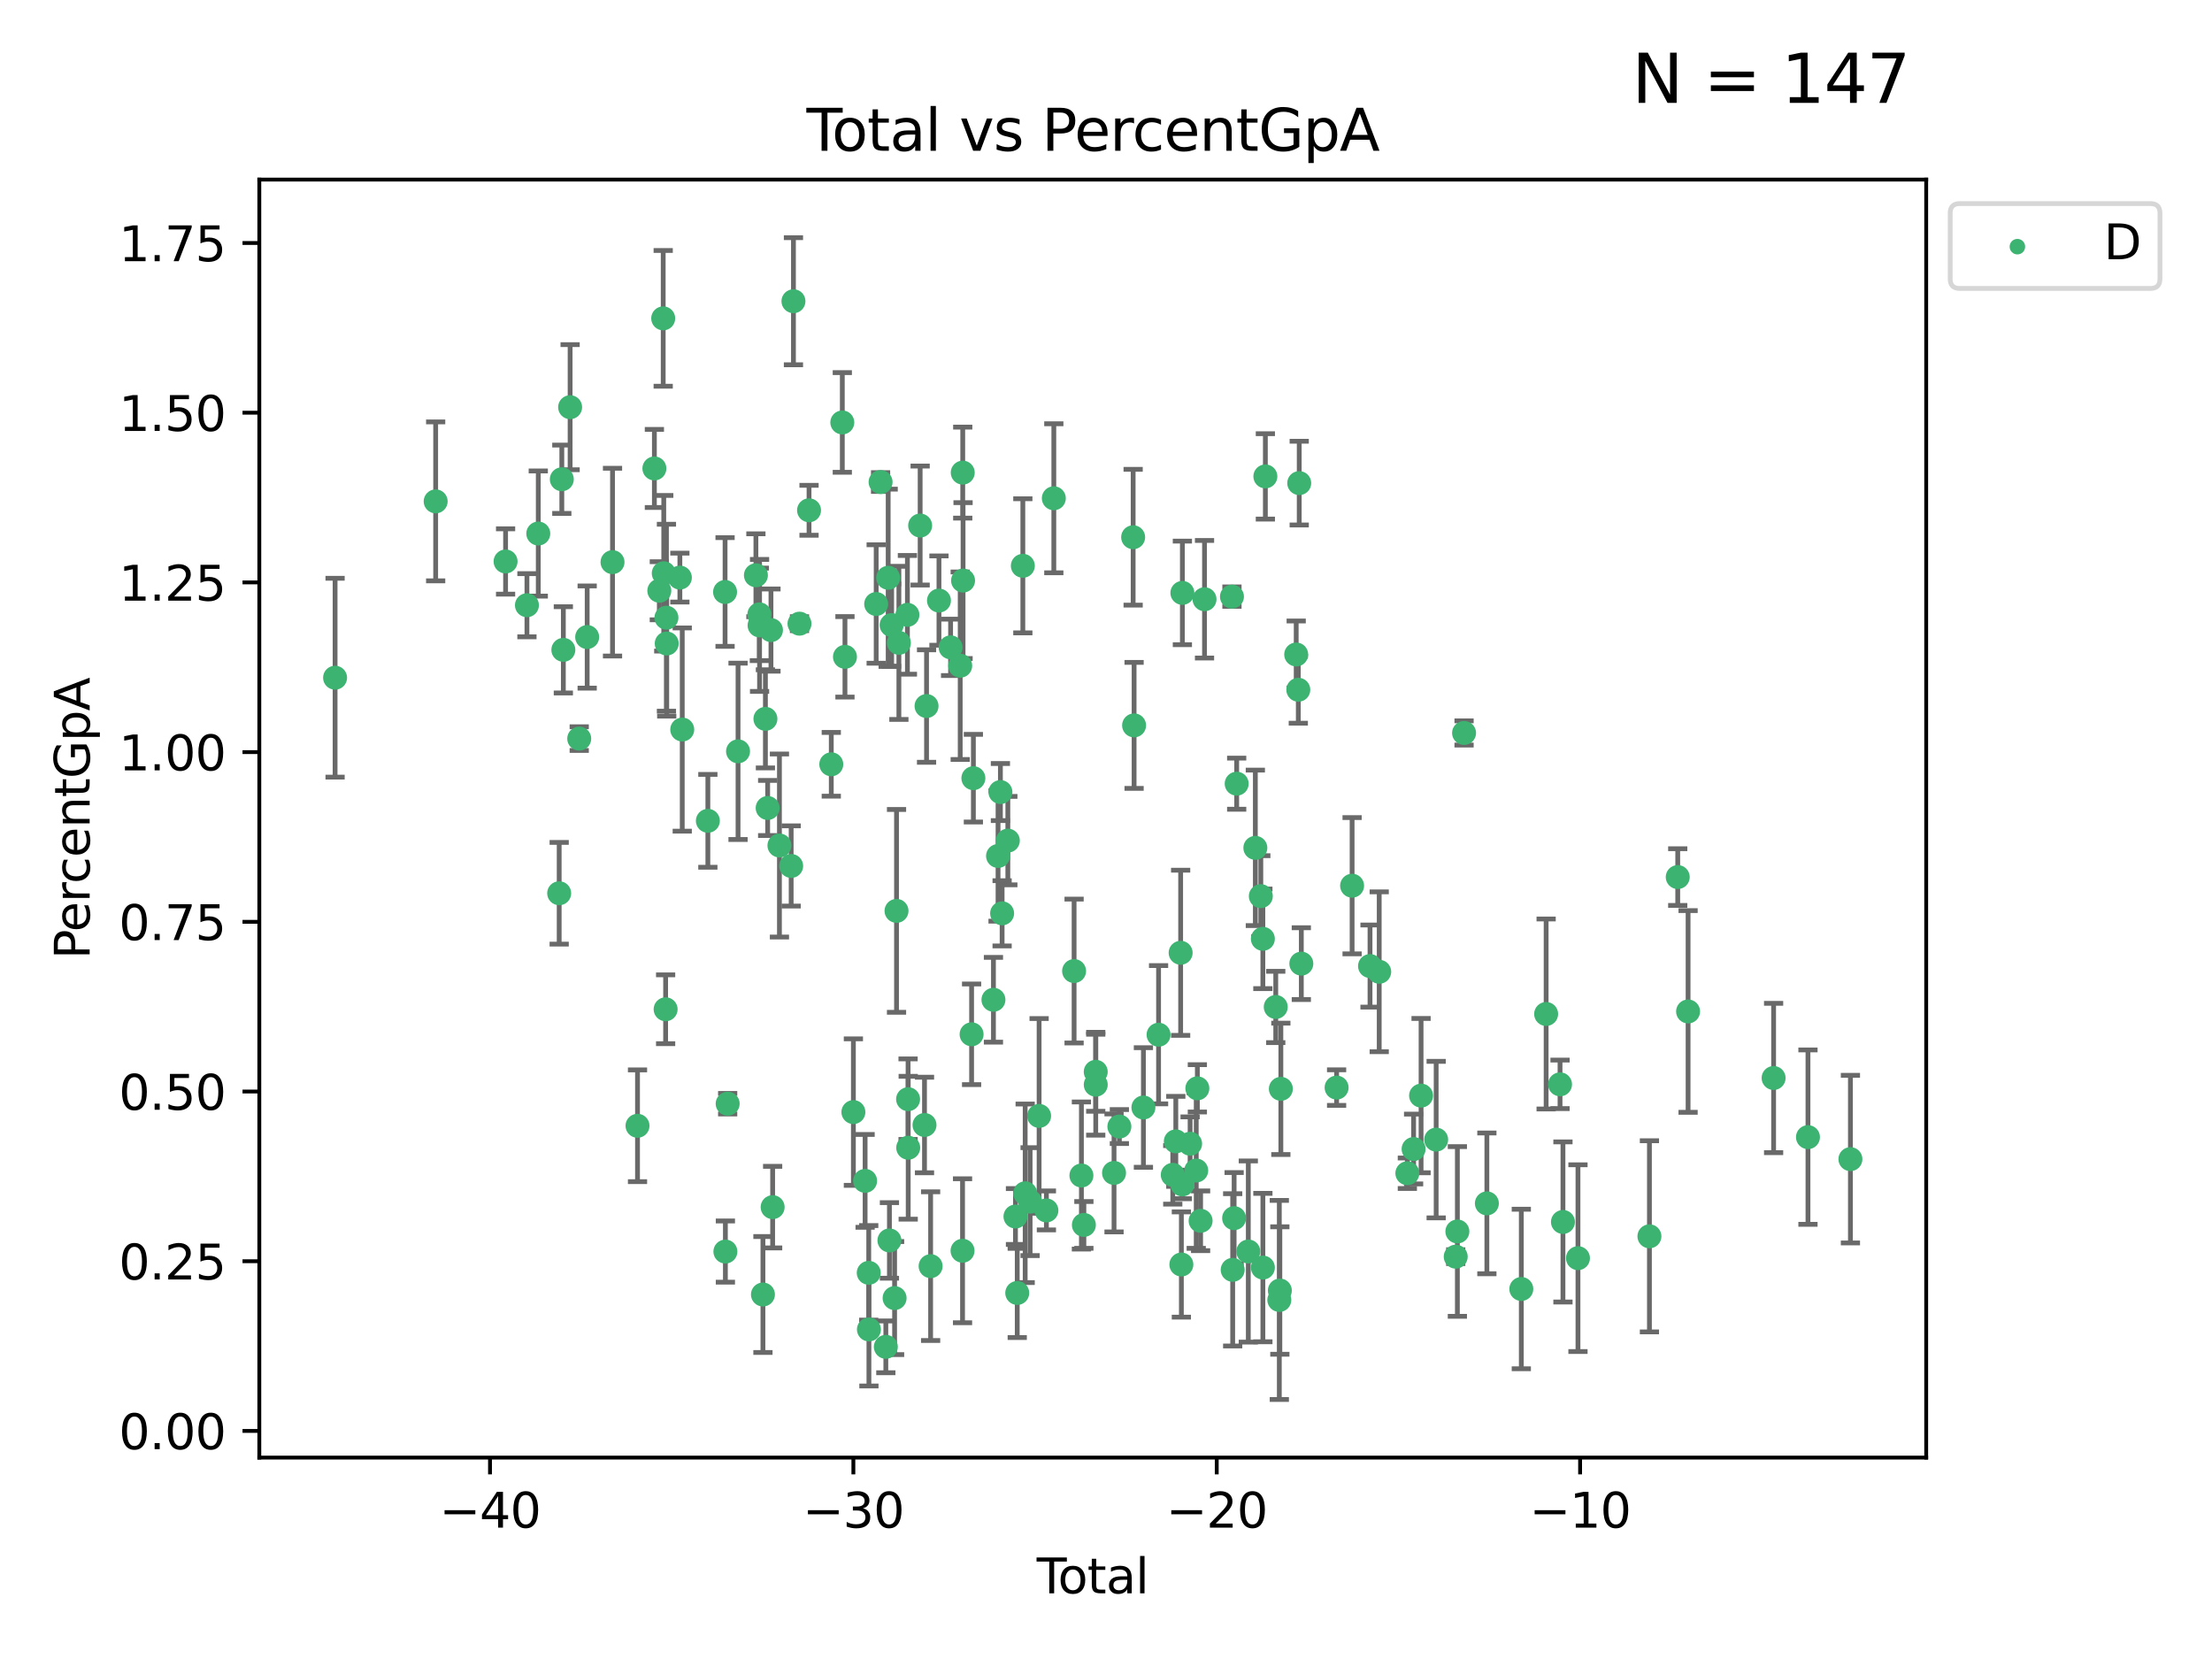 <?xml version="1.0" encoding="utf-8" standalone="no"?>
<!DOCTYPE svg PUBLIC "-//W3C//DTD SVG 1.1//EN"
  "http://www.w3.org/Graphics/SVG/1.1/DTD/svg11.dtd">
<svg xmlns:xlink="http://www.w3.org/1999/xlink" width="460.8pt" height="345.6pt" viewBox="0 0 460.8 345.6" xmlns="http://www.w3.org/2000/svg" version="1.1">
 <defs>
  <style type="text/css">*{stroke-linejoin: round; stroke-linecap: butt}</style>
 </defs>
 <g id="figure_1">
  <g id="patch_1">
   <path d="M 0 345.6 
L 460.8 345.6 
L 460.8 0 
L 0 0 
z
" style="fill: #ffffff"/>
  </g>
  <g id="axes_1">
   <g id="patch_2">
    <path d="M 54.02 303.64 
L 401.26 303.64 
L 401.26 37.411 
L 54.02 37.411 
z
" style="fill: #ffffff"/>
   </g>
   <g id="PathCollection_1">
    <defs>
     <path id="med55f08209" d="M 0 1.118 
C 0.297 1.118 0.581 1 0.791 0.791 
C 1 0.581 1.118 0.297 1.118 0 
C 1.118 -0.297 1 -0.581 0.791 -0.791 
C 0.581 -1 0.297 -1.118 0 -1.118 
C -0.297 -1.118 -0.581 -1 -0.791 -0.791 
C -1 -0.581 -1.118 -0.297 -1.118 0 
C -1.118 0.297 -1 0.581 -0.791 0.791 
C -0.581 1 -0.297 1.118 0 1.118 
z
" style="stroke: #3cb371"/>
    </defs>
    <g clip-path="url(#pfb70b6dbaf)">
     <use xlink:href="#med55f08209" x="69.804" y="141.179" style="fill: #3cb371; stroke: #3cb371"/>
     <use xlink:href="#med55f08209" x="90.757" y="104.445" style="fill: #3cb371; stroke: #3cb371"/>
     <use xlink:href="#med55f08209" x="105.322" y="116.964" style="fill: #3cb371; stroke: #3cb371"/>
     <use xlink:href="#med55f08209" x="109.771" y="126.079" style="fill: #3cb371; stroke: #3cb371"/>
     <use xlink:href="#med55f08209" x="112.133" y="111.145" style="fill: #3cb371; stroke: #3cb371"/>
     <use xlink:href="#med55f08209" x="116.488" y="186.08" style="fill: #3cb371; stroke: #3cb371"/>
     <use xlink:href="#med55f08209" x="117.037" y="99.838" style="fill: #3cb371; stroke: #3cb371"/>
     <use xlink:href="#med55f08209" x="117.356" y="135.376" style="fill: #3cb371; stroke: #3cb371"/>
     <use xlink:href="#med55f08209" x="118.766" y="84.825" style="fill: #3cb371; stroke: #3cb371"/>
     <use xlink:href="#med55f08209" x="120.663" y="153.868" style="fill: #3cb371; stroke: #3cb371"/>
     <use xlink:href="#med55f08209" x="122.32" y="132.708" style="fill: #3cb371; stroke: #3cb371"/>
     <use xlink:href="#med55f08209" x="127.599" y="117.103" style="fill: #3cb371; stroke: #3cb371"/>
     <use xlink:href="#med55f08209" x="132.805" y="234.521" style="fill: #3cb371; stroke: #3cb371"/>
     <use xlink:href="#med55f08209" x="136.321" y="97.585" style="fill: #3cb371; stroke: #3cb371"/>
     <use xlink:href="#med55f08209" x="137.348" y="123.063" style="fill: #3cb371; stroke: #3cb371"/>
     <use xlink:href="#med55f08209" x="138.158" y="66.321" style="fill: #3cb371; stroke: #3cb371"/>
     <use xlink:href="#med55f08209" x="138.273" y="119.422" style="fill: #3cb371; stroke: #3cb371"/>
     <use xlink:href="#med55f08209" x="138.662" y="210.249" style="fill: #3cb371; stroke: #3cb371"/>
     <use xlink:href="#med55f08209" x="138.832" y="128.68" style="fill: #3cb371; stroke: #3cb371"/>
     <use xlink:href="#med55f08209" x="138.892" y="134.054" style="fill: #3cb371; stroke: #3cb371"/>
     <use xlink:href="#med55f08209" x="141.631" y="120.324" style="fill: #3cb371; stroke: #3cb371"/>
     <use xlink:href="#med55f08209" x="142.124" y="151.978" style="fill: #3cb371; stroke: #3cb371"/>
     <use xlink:href="#med55f08209" x="147.461" y="170.992" style="fill: #3cb371; stroke: #3cb371"/>
     <use xlink:href="#med55f08209" x="151.045" y="123.321" style="fill: #3cb371; stroke: #3cb371"/>
     <use xlink:href="#med55f08209" x="151.112" y="260.725" style="fill: #3cb371; stroke: #3cb371"/>
     <use xlink:href="#med55f08209" x="151.587" y="229.92" style="fill: #3cb371; stroke: #3cb371"/>
     <use xlink:href="#med55f08209" x="153.748" y="156.516" style="fill: #3cb371; stroke: #3cb371"/>
     <use xlink:href="#med55f08209" x="157.469" y="119.837" style="fill: #3cb371; stroke: #3cb371"/>
     <use xlink:href="#med55f08209" x="158.19" y="127.983" style="fill: #3cb371; stroke: #3cb371"/>
     <use xlink:href="#med55f08209" x="158.231" y="130.286" style="fill: #3cb371; stroke: #3cb371"/>
     <use xlink:href="#med55f08209" x="158.934" y="269.671" style="fill: #3cb371; stroke: #3cb371"/>
     <use xlink:href="#med55f08209" x="159.451" y="149.75" style="fill: #3cb371; stroke: #3cb371"/>
     <use xlink:href="#med55f08209" x="159.918" y="168.318" style="fill: #3cb371; stroke: #3cb371"/>
     <use xlink:href="#med55f08209" x="160.607" y="131.256" style="fill: #3cb371; stroke: #3cb371"/>
     <use xlink:href="#med55f08209" x="160.956" y="251.469" style="fill: #3cb371; stroke: #3cb371"/>
     <use xlink:href="#med55f08209" x="162.371" y="176.133" style="fill: #3cb371; stroke: #3cb371"/>
     <use xlink:href="#med55f08209" x="164.814" y="180.395" style="fill: #3cb371; stroke: #3cb371"/>
     <use xlink:href="#med55f08209" x="165.29" y="62.75" style="fill: #3cb371; stroke: #3cb371"/>
     <use xlink:href="#med55f08209" x="166.549" y="129.922" style="fill: #3cb371; stroke: #3cb371"/>
     <use xlink:href="#med55f08209" x="168.537" y="106.303" style="fill: #3cb371; stroke: #3cb371"/>
     <use xlink:href="#med55f08209" x="173.171" y="159.218" style="fill: #3cb371; stroke: #3cb371"/>
     <use xlink:href="#med55f08209" x="175.468" y="88.003" style="fill: #3cb371; stroke: #3cb371"/>
     <use xlink:href="#med55f08209" x="176.021" y="136.83" style="fill: #3cb371; stroke: #3cb371"/>
     <use xlink:href="#med55f08209" x="177.777" y="231.668" style="fill: #3cb371; stroke: #3cb371"/>
     <use xlink:href="#med55f08209" x="180.218" y="245.998" style="fill: #3cb371; stroke: #3cb371"/>
     <use xlink:href="#med55f08209" x="180.975" y="265.155" style="fill: #3cb371; stroke: #3cb371"/>
     <use xlink:href="#med55f08209" x="181.013" y="276.949" style="fill: #3cb371; stroke: #3cb371"/>
     <use xlink:href="#med55f08209" x="182.524" y="125.824" style="fill: #3cb371; stroke: #3cb371"/>
     <use xlink:href="#med55f08209" x="183.442" y="100.417" style="fill: #3cb371; stroke: #3cb371"/>
     <use xlink:href="#med55f08209" x="184.536" y="280.572" style="fill: #3cb371; stroke: #3cb371"/>
     <use xlink:href="#med55f08209" x="185.024" y="120.362" style="fill: #3cb371; stroke: #3cb371"/>
     <use xlink:href="#med55f08209" x="185.284" y="258.406" style="fill: #3cb371; stroke: #3cb371"/>
     <use xlink:href="#med55f08209" x="185.744" y="130.212" style="fill: #3cb371; stroke: #3cb371"/>
     <use xlink:href="#med55f08209" x="186.362" y="270.414" style="fill: #3cb371; stroke: #3cb371"/>
     <use xlink:href="#med55f08209" x="186.762" y="189.755" style="fill: #3cb371; stroke: #3cb371"/>
     <use xlink:href="#med55f08209" x="187.255" y="133.921" style="fill: #3cb371; stroke: #3cb371"/>
     <use xlink:href="#med55f08209" x="189.031" y="128.082" style="fill: #3cb371; stroke: #3cb371"/>
     <use xlink:href="#med55f08209" x="189.17" y="228.979" style="fill: #3cb371; stroke: #3cb371"/>
     <use xlink:href="#med55f08209" x="189.196" y="239.092" style="fill: #3cb371; stroke: #3cb371"/>
     <use xlink:href="#med55f08209" x="191.684" y="109.48" style="fill: #3cb371; stroke: #3cb371"/>
     <use xlink:href="#med55f08209" x="192.591" y="234.356" style="fill: #3cb371; stroke: #3cb371"/>
     <use xlink:href="#med55f08209" x="193.017" y="147.081" style="fill: #3cb371; stroke: #3cb371"/>
     <use xlink:href="#med55f08209" x="193.865" y="263.765" style="fill: #3cb371; stroke: #3cb371"/>
     <use xlink:href="#med55f08209" x="195.604" y="125.109" style="fill: #3cb371; stroke: #3cb371"/>
     <use xlink:href="#med55f08209" x="198.026" y="134.855" style="fill: #3cb371; stroke: #3cb371"/>
     <use xlink:href="#med55f08209" x="200.03" y="138.683" style="fill: #3cb371; stroke: #3cb371"/>
     <use xlink:href="#med55f08209" x="200.515" y="260.555" style="fill: #3cb371; stroke: #3cb371"/>
     <use xlink:href="#med55f08209" x="200.557" y="98.455" style="fill: #3cb371; stroke: #3cb371"/>
     <use xlink:href="#med55f08209" x="200.623" y="120.946" style="fill: #3cb371; stroke: #3cb371"/>
     <use xlink:href="#med55f08209" x="202.401" y="215.465" style="fill: #3cb371; stroke: #3cb371"/>
     <use xlink:href="#med55f08209" x="202.773" y="162.109" style="fill: #3cb371; stroke: #3cb371"/>
     <use xlink:href="#med55f08209" x="206.953" y="208.27" style="fill: #3cb371; stroke: #3cb371"/>
     <use xlink:href="#med55f08209" x="207.912" y="178.313" style="fill: #3cb371; stroke: #3cb371"/>
     <use xlink:href="#med55f08209" x="208.404" y="165.002" style="fill: #3cb371; stroke: #3cb371"/>
     <use xlink:href="#med55f08209" x="208.759" y="190.264" style="fill: #3cb371; stroke: #3cb371"/>
     <use xlink:href="#med55f08209" x="209.952" y="175.116" style="fill: #3cb371; stroke: #3cb371"/>
     <use xlink:href="#med55f08209" x="211.541" y="253.422" style="fill: #3cb371; stroke: #3cb371"/>
     <use xlink:href="#med55f08209" x="211.91" y="269.347" style="fill: #3cb371; stroke: #3cb371"/>
     <use xlink:href="#med55f08209" x="213.077" y="117.869" style="fill: #3cb371; stroke: #3cb371"/>
     <use xlink:href="#med55f08209" x="213.562" y="248.587" style="fill: #3cb371; stroke: #3cb371"/>
     <use xlink:href="#med55f08209" x="214.59" y="250.321" style="fill: #3cb371; stroke: #3cb371"/>
     <use xlink:href="#med55f08209" x="216.465" y="232.464" style="fill: #3cb371; stroke: #3cb371"/>
     <use xlink:href="#med55f08209" x="217.984" y="252.154" style="fill: #3cb371; stroke: #3cb371"/>
     <use xlink:href="#med55f08209" x="219.53" y="103.798" style="fill: #3cb371; stroke: #3cb371"/>
     <use xlink:href="#med55f08209" x="223.754" y="202.286" style="fill: #3cb371; stroke: #3cb371"/>
     <use xlink:href="#med55f08209" x="225.278" y="244.88" style="fill: #3cb371; stroke: #3cb371"/>
     <use xlink:href="#med55f08209" x="225.792" y="255.175" style="fill: #3cb371; stroke: #3cb371"/>
     <use xlink:href="#med55f08209" x="228.262" y="223.277" style="fill: #3cb371; stroke: #3cb371"/>
     <use xlink:href="#med55f08209" x="228.264" y="225.962" style="fill: #3cb371; stroke: #3cb371"/>
     <use xlink:href="#med55f08209" x="232.074" y="244.343" style="fill: #3cb371; stroke: #3cb371"/>
     <use xlink:href="#med55f08209" x="233.186" y="234.682" style="fill: #3cb371; stroke: #3cb371"/>
     <use xlink:href="#med55f08209" x="236.055" y="111.915" style="fill: #3cb371; stroke: #3cb371"/>
     <use xlink:href="#med55f08209" x="236.252" y="151.112" style="fill: #3cb371; stroke: #3cb371"/>
     <use xlink:href="#med55f08209" x="238.194" y="230.712" style="fill: #3cb371; stroke: #3cb371"/>
     <use xlink:href="#med55f08209" x="241.352" y="215.549" style="fill: #3cb371; stroke: #3cb371"/>
     <use xlink:href="#med55f08209" x="244.308" y="244.74" style="fill: #3cb371; stroke: #3cb371"/>
     <use xlink:href="#med55f08209" x="244.942" y="237.767" style="fill: #3cb371; stroke: #3cb371"/>
     <use xlink:href="#med55f08209" x="245.95" y="198.482" style="fill: #3cb371; stroke: #3cb371"/>
     <use xlink:href="#med55f08209" x="246.1" y="263.421" style="fill: #3cb371; stroke: #3cb371"/>
     <use xlink:href="#med55f08209" x="246.298" y="246.741" style="fill: #3cb371; stroke: #3cb371"/>
     <use xlink:href="#med55f08209" x="246.311" y="123.511" style="fill: #3cb371; stroke: #3cb371"/>
     <use xlink:href="#med55f08209" x="247.923" y="238.26" style="fill: #3cb371; stroke: #3cb371"/>
     <use xlink:href="#med55f08209" x="249.197" y="243.839" style="fill: #3cb371; stroke: #3cb371"/>
     <use xlink:href="#med55f08209" x="249.431" y="226.722" style="fill: #3cb371; stroke: #3cb371"/>
     <use xlink:href="#med55f08209" x="250.107" y="254.318" style="fill: #3cb371; stroke: #3cb371"/>
     <use xlink:href="#med55f08209" x="250.924" y="124.832" style="fill: #3cb371; stroke: #3cb371"/>
     <use xlink:href="#med55f08209" x="256.639" y="124.286" style="fill: #3cb371; stroke: #3cb371"/>
     <use xlink:href="#med55f08209" x="256.791" y="264.53" style="fill: #3cb371; stroke: #3cb371"/>
     <use xlink:href="#med55f08209" x="257.09" y="253.765" style="fill: #3cb371; stroke: #3cb371"/>
     <use xlink:href="#med55f08209" x="257.624" y="163.256" style="fill: #3cb371; stroke: #3cb371"/>
     <use xlink:href="#med55f08209" x="260.046" y="260.712" style="fill: #3cb371; stroke: #3cb371"/>
     <use xlink:href="#med55f08209" x="261.511" y="176.624" style="fill: #3cb371; stroke: #3cb371"/>
     <use xlink:href="#med55f08209" x="262.652" y="186.686" style="fill: #3cb371; stroke: #3cb371"/>
     <use xlink:href="#med55f08209" x="263.078" y="195.575" style="fill: #3cb371; stroke: #3cb371"/>
     <use xlink:href="#med55f08209" x="263.082" y="264.058" style="fill: #3cb371; stroke: #3cb371"/>
     <use xlink:href="#med55f08209" x="263.599" y="99.243" style="fill: #3cb371; stroke: #3cb371"/>
     <use xlink:href="#med55f08209" x="265.763" y="209.771" style="fill: #3cb371; stroke: #3cb371"/>
     <use xlink:href="#med55f08209" x="266.506" y="270.804" style="fill: #3cb371; stroke: #3cb371"/>
     <use xlink:href="#med55f08209" x="266.617" y="268.841" style="fill: #3cb371; stroke: #3cb371"/>
     <use xlink:href="#med55f08209" x="266.826" y="226.824" style="fill: #3cb371; stroke: #3cb371"/>
     <use xlink:href="#med55f08209" x="270.022" y="136.343" style="fill: #3cb371; stroke: #3cb371"/>
     <use xlink:href="#med55f08209" x="270.46" y="143.689" style="fill: #3cb371; stroke: #3cb371"/>
     <use xlink:href="#med55f08209" x="270.652" y="100.641" style="fill: #3cb371; stroke: #3cb371"/>
     <use xlink:href="#med55f08209" x="271.089" y="200.743" style="fill: #3cb371; stroke: #3cb371"/>
     <use xlink:href="#med55f08209" x="278.439" y="226.565" style="fill: #3cb371; stroke: #3cb371"/>
     <use xlink:href="#med55f08209" x="281.667" y="184.509" style="fill: #3cb371; stroke: #3cb371"/>
     <use xlink:href="#med55f08209" x="285.4" y="201.247" style="fill: #3cb371; stroke: #3cb371"/>
     <use xlink:href="#med55f08209" x="287.317" y="202.442" style="fill: #3cb371; stroke: #3cb371"/>
     <use xlink:href="#med55f08209" x="293.177" y="244.409" style="fill: #3cb371; stroke: #3cb371"/>
     <use xlink:href="#med55f08209" x="294.479" y="239.362" style="fill: #3cb371; stroke: #3cb371"/>
     <use xlink:href="#med55f08209" x="296.036" y="228.236" style="fill: #3cb371; stroke: #3cb371"/>
     <use xlink:href="#med55f08209" x="299.179" y="237.401" style="fill: #3cb371; stroke: #3cb371"/>
     <use xlink:href="#med55f08209" x="303.252" y="261.787" style="fill: #3cb371; stroke: #3cb371"/>
     <use xlink:href="#med55f08209" x="303.598" y="256.538" style="fill: #3cb371; stroke: #3cb371"/>
     <use xlink:href="#med55f08209" x="304.992" y="152.689" style="fill: #3cb371; stroke: #3cb371"/>
     <use xlink:href="#med55f08209" x="309.743" y="250.686" style="fill: #3cb371; stroke: #3cb371"/>
     <use xlink:href="#med55f08209" x="316.917" y="268.518" style="fill: #3cb371; stroke: #3cb371"/>
     <use xlink:href="#med55f08209" x="322.088" y="211.231" style="fill: #3cb371; stroke: #3cb371"/>
     <use xlink:href="#med55f08209" x="324.984" y="225.886" style="fill: #3cb371; stroke: #3cb371"/>
     <use xlink:href="#med55f08209" x="325.591" y="254.555" style="fill: #3cb371; stroke: #3cb371"/>
     <use xlink:href="#med55f08209" x="328.72" y="262.097" style="fill: #3cb371; stroke: #3cb371"/>
     <use xlink:href="#med55f08209" x="343.606" y="257.547" style="fill: #3cb371; stroke: #3cb371"/>
     <use xlink:href="#med55f08209" x="349.503" y="182.708" style="fill: #3cb371; stroke: #3cb371"/>
     <use xlink:href="#med55f08209" x="351.659" y="210.706" style="fill: #3cb371; stroke: #3cb371"/>
     <use xlink:href="#med55f08209" x="369.475" y="224.566" style="fill: #3cb371; stroke: #3cb371"/>
     <use xlink:href="#med55f08209" x="376.633" y="236.887" style="fill: #3cb371; stroke: #3cb371"/>
     <use xlink:href="#med55f08209" x="385.476" y="241.469" style="fill: #3cb371; stroke: #3cb371"/>
    </g>
   </g>
   <g id="matplotlib.axis_1">
    <g id="xtick_1">
     <g id="line2d_1">
      <defs>
       <path id="m8a8985ac4e" d="M 0 0 
L 0 3.5 
" style="stroke: #000000; stroke-width: 0.8"/>
      </defs>
      <g>
       <use xlink:href="#m8a8985ac4e" x="102.077" y="303.64" style="stroke: #000000; stroke-width: 0.8"/>
      </g>
     </g>
     <g id="text_1">
      <!-- −40 -->
      <g transform="translate(91.525 318.238) scale(0.1 -0.1)">
       <defs>
        <path id="DejaVuSans-2212" d="M 678 2272 
L 4684 2272 
L 4684 1741 
L 678 1741 
L 678 2272 
z
" transform="scale(0.016)"/>
        <path id="DejaVuSans-34" d="M 2419 4116 
L 825 1625 
L 2419 1625 
L 2419 4116 
z
M 2253 4666 
L 3047 4666 
L 3047 1625 
L 3713 1625 
L 3713 1100 
L 3047 1100 
L 3047 0 
L 2419 0 
L 2419 1100 
L 313 1100 
L 313 1709 
L 2253 4666 
z
" transform="scale(0.016)"/>
        <path id="DejaVuSans-30" d="M 2034 4250 
Q 1547 4250 1301 3770 
Q 1056 3291 1056 2328 
Q 1056 1369 1301 889 
Q 1547 409 2034 409 
Q 2525 409 2770 889 
Q 3016 1369 3016 2328 
Q 3016 3291 2770 3770 
Q 2525 4250 2034 4250 
z
M 2034 4750 
Q 2819 4750 3233 4129 
Q 3647 3509 3647 2328 
Q 3647 1150 3233 529 
Q 2819 -91 2034 -91 
Q 1250 -91 836 529 
Q 422 1150 422 2328 
Q 422 3509 836 4129 
Q 1250 4750 2034 4750 
z
" transform="scale(0.016)"/>
       </defs>
       <use xlink:href="#DejaVuSans-2212"/>
       <use xlink:href="#DejaVuSans-34" x="83.789"/>
       <use xlink:href="#DejaVuSans-30" x="147.412"/>
      </g>
     </g>
    </g>
    <g id="xtick_2">
     <g id="line2d_2">
      <g>
       <use xlink:href="#m8a8985ac4e" x="177.773" y="303.64" style="stroke: #000000; stroke-width: 0.8"/>
      </g>
     </g>
     <g id="text_2">
      <!-- −30 -->
      <g transform="translate(167.22 318.238) scale(0.1 -0.1)">
       <defs>
        <path id="DejaVuSans-33" d="M 2597 2516 
Q 3050 2419 3304 2112 
Q 3559 1806 3559 1356 
Q 3559 666 3084 287 
Q 2609 -91 1734 -91 
Q 1441 -91 1130 -33 
Q 819 25 488 141 
L 488 750 
Q 750 597 1062 519 
Q 1375 441 1716 441 
Q 2309 441 2620 675 
Q 2931 909 2931 1356 
Q 2931 1769 2642 2001 
Q 2353 2234 1838 2234 
L 1294 2234 
L 1294 2753 
L 1863 2753 
Q 2328 2753 2575 2939 
Q 2822 3125 2822 3475 
Q 2822 3834 2567 4026 
Q 2313 4219 1838 4219 
Q 1578 4219 1281 4162 
Q 984 4106 628 3988 
L 628 4550 
Q 988 4650 1302 4700 
Q 1616 4750 1894 4750 
Q 2613 4750 3031 4423 
Q 3450 4097 3450 3541 
Q 3450 3153 3228 2886 
Q 3006 2619 2597 2516 
z
" transform="scale(0.016)"/>
       </defs>
       <use xlink:href="#DejaVuSans-2212"/>
       <use xlink:href="#DejaVuSans-33" x="83.789"/>
       <use xlink:href="#DejaVuSans-30" x="147.412"/>
      </g>
     </g>
    </g>
    <g id="xtick_3">
     <g id="line2d_3">
      <g>
       <use xlink:href="#m8a8985ac4e" x="253.468" y="303.64" style="stroke: #000000; stroke-width: 0.8"/>
      </g>
     </g>
     <g id="text_3">
      <!-- −20 -->
      <g transform="translate(242.916 318.238) scale(0.1 -0.1)">
       <defs>
        <path id="DejaVuSans-32" d="M 1228 531 
L 3431 531 
L 3431 0 
L 469 0 
L 469 531 
Q 828 903 1448 1529 
Q 2069 2156 2228 2338 
Q 2531 2678 2651 2914 
Q 2772 3150 2772 3378 
Q 2772 3750 2511 3984 
Q 2250 4219 1831 4219 
Q 1534 4219 1204 4116 
Q 875 4013 500 3803 
L 500 4441 
Q 881 4594 1212 4672 
Q 1544 4750 1819 4750 
Q 2544 4750 2975 4387 
Q 3406 4025 3406 3419 
Q 3406 3131 3298 2873 
Q 3191 2616 2906 2266 
Q 2828 2175 2409 1742 
Q 1991 1309 1228 531 
z
" transform="scale(0.016)"/>
       </defs>
       <use xlink:href="#DejaVuSans-2212"/>
       <use xlink:href="#DejaVuSans-32" x="83.789"/>
       <use xlink:href="#DejaVuSans-30" x="147.412"/>
      </g>
     </g>
    </g>
    <g id="xtick_4">
     <g id="line2d_4">
      <g>
       <use xlink:href="#m8a8985ac4e" x="329.164" y="303.64" style="stroke: #000000; stroke-width: 0.8"/>
      </g>
     </g>
     <g id="text_4">
      <!-- −10 -->
      <g transform="translate(318.612 318.238) scale(0.1 -0.1)">
       <defs>
        <path id="DejaVuSans-31" d="M 794 531 
L 1825 531 
L 1825 4091 
L 703 3866 
L 703 4441 
L 1819 4666 
L 2450 4666 
L 2450 531 
L 3481 531 
L 3481 0 
L 794 0 
L 794 531 
z
" transform="scale(0.016)"/>
       </defs>
       <use xlink:href="#DejaVuSans-2212"/>
       <use xlink:href="#DejaVuSans-31" x="83.789"/>
       <use xlink:href="#DejaVuSans-30" x="147.412"/>
      </g>
     </g>
    </g>
    <g id="text_5">
     <!-- Total -->
     <g transform="translate(215.963 331.917) scale(0.1 -0.1)">
      <defs>
       <path id="DejaVuSans-54" d="M -19 4666 
L 3928 4666 
L 3928 4134 
L 2272 4134 
L 2272 0 
L 1638 0 
L 1638 4134 
L -19 4134 
L -19 4666 
z
" transform="scale(0.016)"/>
       <path id="DejaVuSans-6f" d="M 1959 3097 
Q 1497 3097 1228 2736 
Q 959 2375 959 1747 
Q 959 1119 1226 758 
Q 1494 397 1959 397 
Q 2419 397 2687 759 
Q 2956 1122 2956 1747 
Q 2956 2369 2687 2733 
Q 2419 3097 1959 3097 
z
M 1959 3584 
Q 2709 3584 3137 3096 
Q 3566 2609 3566 1747 
Q 3566 888 3137 398 
Q 2709 -91 1959 -91 
Q 1206 -91 779 398 
Q 353 888 353 1747 
Q 353 2609 779 3096 
Q 1206 3584 1959 3584 
z
" transform="scale(0.016)"/>
       <path id="DejaVuSans-74" d="M 1172 4494 
L 1172 3500 
L 2356 3500 
L 2356 3053 
L 1172 3053 
L 1172 1153 
Q 1172 725 1289 603 
Q 1406 481 1766 481 
L 2356 481 
L 2356 0 
L 1766 0 
Q 1100 0 847 248 
Q 594 497 594 1153 
L 594 3053 
L 172 3053 
L 172 3500 
L 594 3500 
L 594 4494 
L 1172 4494 
z
" transform="scale(0.016)"/>
       <path id="DejaVuSans-61" d="M 2194 1759 
Q 1497 1759 1228 1600 
Q 959 1441 959 1056 
Q 959 750 1161 570 
Q 1363 391 1709 391 
Q 2188 391 2477 730 
Q 2766 1069 2766 1631 
L 2766 1759 
L 2194 1759 
z
M 3341 1997 
L 3341 0 
L 2766 0 
L 2766 531 
Q 2569 213 2275 61 
Q 1981 -91 1556 -91 
Q 1019 -91 701 211 
Q 384 513 384 1019 
Q 384 1609 779 1909 
Q 1175 2209 1959 2209 
L 2766 2209 
L 2766 2266 
Q 2766 2663 2505 2880 
Q 2244 3097 1772 3097 
Q 1472 3097 1187 3025 
Q 903 2953 641 2809 
L 641 3341 
Q 956 3463 1253 3523 
Q 1550 3584 1831 3584 
Q 2591 3584 2966 3190 
Q 3341 2797 3341 1997 
z
" transform="scale(0.016)"/>
       <path id="DejaVuSans-6c" d="M 603 4863 
L 1178 4863 
L 1178 0 
L 603 0 
L 603 4863 
z
" transform="scale(0.016)"/>
      </defs>
      <use xlink:href="#DejaVuSans-54"/>
      <use xlink:href="#DejaVuSans-6f" x="44.084"/>
      <use xlink:href="#DejaVuSans-74" x="105.266"/>
      <use xlink:href="#DejaVuSans-61" x="144.475"/>
      <use xlink:href="#DejaVuSans-6c" x="205.754"/>
     </g>
    </g>
   </g>
   <g id="matplotlib.axis_2">
    <g id="ytick_1">
     <g id="line2d_5">
      <defs>
       <path id="m43ecf72d4c" d="M 0 0 
L -3.5 0 
" style="stroke: #000000; stroke-width: 0.8"/>
      </defs>
      <g>
       <use xlink:href="#m43ecf72d4c" x="54.02" y="298.09" style="stroke: #000000; stroke-width: 0.8"/>
      </g>
     </g>
     <g id="text_6">
      <!-- 0.00 -->
      <g transform="translate(24.754 301.889) scale(0.1 -0.1)">
       <defs>
        <path id="DejaVuSans-2e" d="M 684 794 
L 1344 794 
L 1344 0 
L 684 0 
L 684 794 
z
" transform="scale(0.016)"/>
       </defs>
       <use xlink:href="#DejaVuSans-30"/>
       <use xlink:href="#DejaVuSans-2e" x="63.623"/>
       <use xlink:href="#DejaVuSans-30" x="95.41"/>
       <use xlink:href="#DejaVuSans-30" x="159.033"/>
      </g>
     </g>
    </g>
    <g id="ytick_2">
     <g id="line2d_6">
      <g>
       <use xlink:href="#m43ecf72d4c" x="54.02" y="262.737" style="stroke: #000000; stroke-width: 0.8"/>
      </g>
     </g>
     <g id="text_7">
      <!-- 0.25 -->
      <g transform="translate(24.754 266.536) scale(0.1 -0.1)">
       <defs>
        <path id="DejaVuSans-35" d="M 691 4666 
L 3169 4666 
L 3169 4134 
L 1269 4134 
L 1269 2991 
Q 1406 3038 1543 3061 
Q 1681 3084 1819 3084 
Q 2600 3084 3056 2656 
Q 3513 2228 3513 1497 
Q 3513 744 3044 326 
Q 2575 -91 1722 -91 
Q 1428 -91 1123 -41 
Q 819 9 494 109 
L 494 744 
Q 775 591 1075 516 
Q 1375 441 1709 441 
Q 2250 441 2565 725 
Q 2881 1009 2881 1497 
Q 2881 1984 2565 2268 
Q 2250 2553 1709 2553 
Q 1456 2553 1204 2497 
Q 953 2441 691 2322 
L 691 4666 
z
" transform="scale(0.016)"/>
       </defs>
       <use xlink:href="#DejaVuSans-30"/>
       <use xlink:href="#DejaVuSans-2e" x="63.623"/>
       <use xlink:href="#DejaVuSans-32" x="95.41"/>
       <use xlink:href="#DejaVuSans-35" x="159.033"/>
      </g>
     </g>
    </g>
    <g id="ytick_3">
     <g id="line2d_7">
      <g>
       <use xlink:href="#m43ecf72d4c" x="54.02" y="227.384" style="stroke: #000000; stroke-width: 0.8"/>
      </g>
     </g>
     <g id="text_8">
      <!-- 0.50 -->
      <g transform="translate(24.754 231.183) scale(0.1 -0.1)">
       <use xlink:href="#DejaVuSans-30"/>
       <use xlink:href="#DejaVuSans-2e" x="63.623"/>
       <use xlink:href="#DejaVuSans-35" x="95.41"/>
       <use xlink:href="#DejaVuSans-30" x="159.033"/>
      </g>
     </g>
    </g>
    <g id="ytick_4">
     <g id="line2d_8">
      <g>
       <use xlink:href="#m43ecf72d4c" x="54.02" y="192.031" style="stroke: #000000; stroke-width: 0.8"/>
      </g>
     </g>
     <g id="text_9">
      <!-- 0.75 -->
      <g transform="translate(24.754 195.83) scale(0.1 -0.1)">
       <defs>
        <path id="DejaVuSans-37" d="M 525 4666 
L 3525 4666 
L 3525 4397 
L 1831 0 
L 1172 0 
L 2766 4134 
L 525 4134 
L 525 4666 
z
" transform="scale(0.016)"/>
       </defs>
       <use xlink:href="#DejaVuSans-30"/>
       <use xlink:href="#DejaVuSans-2e" x="63.623"/>
       <use xlink:href="#DejaVuSans-37" x="95.41"/>
       <use xlink:href="#DejaVuSans-35" x="159.033"/>
      </g>
     </g>
    </g>
    <g id="ytick_5">
     <g id="line2d_9">
      <g>
       <use xlink:href="#m43ecf72d4c" x="54.02" y="156.677" style="stroke: #000000; stroke-width: 0.8"/>
      </g>
     </g>
     <g id="text_10">
      <!-- 1.00 -->
      <g transform="translate(24.754 160.477) scale(0.1 -0.1)">
       <use xlink:href="#DejaVuSans-31"/>
       <use xlink:href="#DejaVuSans-2e" x="63.623"/>
       <use xlink:href="#DejaVuSans-30" x="95.41"/>
       <use xlink:href="#DejaVuSans-30" x="159.033"/>
      </g>
     </g>
    </g>
    <g id="ytick_6">
     <g id="line2d_10">
      <g>
       <use xlink:href="#m43ecf72d4c" x="54.02" y="121.324" style="stroke: #000000; stroke-width: 0.8"/>
      </g>
     </g>
     <g id="text_11">
      <!-- 1.25 -->
      <g transform="translate(24.754 125.123) scale(0.1 -0.1)">
       <use xlink:href="#DejaVuSans-31"/>
       <use xlink:href="#DejaVuSans-2e" x="63.623"/>
       <use xlink:href="#DejaVuSans-32" x="95.41"/>
       <use xlink:href="#DejaVuSans-35" x="159.033"/>
      </g>
     </g>
    </g>
    <g id="ytick_7">
     <g id="line2d_11">
      <g>
       <use xlink:href="#m43ecf72d4c" x="54.02" y="85.971" style="stroke: #000000; stroke-width: 0.8"/>
      </g>
     </g>
     <g id="text_12">
      <!-- 1.50 -->
      <g transform="translate(24.754 89.77) scale(0.1 -0.1)">
       <use xlink:href="#DejaVuSans-31"/>
       <use xlink:href="#DejaVuSans-2e" x="63.623"/>
       <use xlink:href="#DejaVuSans-35" x="95.41"/>
       <use xlink:href="#DejaVuSans-30" x="159.033"/>
      </g>
     </g>
    </g>
    <g id="ytick_8">
     <g id="line2d_12">
      <g>
       <use xlink:href="#m43ecf72d4c" x="54.02" y="50.618" style="stroke: #000000; stroke-width: 0.8"/>
      </g>
     </g>
     <g id="text_13">
      <!-- 1.75 -->
      <g transform="translate(24.754 54.417) scale(0.1 -0.1)">
       <use xlink:href="#DejaVuSans-31"/>
       <use xlink:href="#DejaVuSans-2e" x="63.623"/>
       <use xlink:href="#DejaVuSans-37" x="95.41"/>
       <use xlink:href="#DejaVuSans-35" x="159.033"/>
      </g>
     </g>
    </g>
    <g id="text_14">
     <!-- PercentGpA -->
     <g transform="translate(18.675 199.802) rotate(-90) scale(0.1 -0.1)">
      <defs>
       <path id="DejaVuSans-50" d="M 1259 4147 
L 1259 2394 
L 2053 2394 
Q 2494 2394 2734 2622 
Q 2975 2850 2975 3272 
Q 2975 3691 2734 3919 
Q 2494 4147 2053 4147 
L 1259 4147 
z
M 628 4666 
L 2053 4666 
Q 2838 4666 3239 4311 
Q 3641 3956 3641 3272 
Q 3641 2581 3239 2228 
Q 2838 1875 2053 1875 
L 1259 1875 
L 1259 0 
L 628 0 
L 628 4666 
z
" transform="scale(0.016)"/>
       <path id="DejaVuSans-65" d="M 3597 1894 
L 3597 1613 
L 953 1613 
Q 991 1019 1311 708 
Q 1631 397 2203 397 
Q 2534 397 2845 478 
Q 3156 559 3463 722 
L 3463 178 
Q 3153 47 2828 -22 
Q 2503 -91 2169 -91 
Q 1331 -91 842 396 
Q 353 884 353 1716 
Q 353 2575 817 3079 
Q 1281 3584 2069 3584 
Q 2775 3584 3186 3129 
Q 3597 2675 3597 1894 
z
M 3022 2063 
Q 3016 2534 2758 2815 
Q 2500 3097 2075 3097 
Q 1594 3097 1305 2825 
Q 1016 2553 972 2059 
L 3022 2063 
z
" transform="scale(0.016)"/>
       <path id="DejaVuSans-72" d="M 2631 2963 
Q 2534 3019 2420 3045 
Q 2306 3072 2169 3072 
Q 1681 3072 1420 2755 
Q 1159 2438 1159 1844 
L 1159 0 
L 581 0 
L 581 3500 
L 1159 3500 
L 1159 2956 
Q 1341 3275 1631 3429 
Q 1922 3584 2338 3584 
Q 2397 3584 2469 3576 
Q 2541 3569 2628 3553 
L 2631 2963 
z
" transform="scale(0.016)"/>
       <path id="DejaVuSans-63" d="M 3122 3366 
L 3122 2828 
Q 2878 2963 2633 3030 
Q 2388 3097 2138 3097 
Q 1578 3097 1268 2742 
Q 959 2388 959 1747 
Q 959 1106 1268 751 
Q 1578 397 2138 397 
Q 2388 397 2633 464 
Q 2878 531 3122 666 
L 3122 134 
Q 2881 22 2623 -34 
Q 2366 -91 2075 -91 
Q 1284 -91 818 406 
Q 353 903 353 1747 
Q 353 2603 823 3093 
Q 1294 3584 2113 3584 
Q 2378 3584 2631 3529 
Q 2884 3475 3122 3366 
z
" transform="scale(0.016)"/>
       <path id="DejaVuSans-6e" d="M 3513 2113 
L 3513 0 
L 2938 0 
L 2938 2094 
Q 2938 2591 2744 2837 
Q 2550 3084 2163 3084 
Q 1697 3084 1428 2787 
Q 1159 2491 1159 1978 
L 1159 0 
L 581 0 
L 581 3500 
L 1159 3500 
L 1159 2956 
Q 1366 3272 1645 3428 
Q 1925 3584 2291 3584 
Q 2894 3584 3203 3211 
Q 3513 2838 3513 2113 
z
" transform="scale(0.016)"/>
       <path id="DejaVuSans-47" d="M 3809 666 
L 3809 1919 
L 2778 1919 
L 2778 2438 
L 4434 2438 
L 4434 434 
Q 4069 175 3628 42 
Q 3188 -91 2688 -91 
Q 1594 -91 976 548 
Q 359 1188 359 2328 
Q 359 3472 976 4111 
Q 1594 4750 2688 4750 
Q 3144 4750 3555 4637 
Q 3966 4525 4313 4306 
L 4313 3634 
Q 3963 3931 3569 4081 
Q 3175 4231 2741 4231 
Q 1884 4231 1454 3753 
Q 1025 3275 1025 2328 
Q 1025 1384 1454 906 
Q 1884 428 2741 428 
Q 3075 428 3337 486 
Q 3600 544 3809 666 
z
" transform="scale(0.016)"/>
       <path id="DejaVuSans-70" d="M 1159 525 
L 1159 -1331 
L 581 -1331 
L 581 3500 
L 1159 3500 
L 1159 2969 
Q 1341 3281 1617 3432 
Q 1894 3584 2278 3584 
Q 2916 3584 3314 3078 
Q 3713 2572 3713 1747 
Q 3713 922 3314 415 
Q 2916 -91 2278 -91 
Q 1894 -91 1617 61 
Q 1341 213 1159 525 
z
M 3116 1747 
Q 3116 2381 2855 2742 
Q 2594 3103 2138 3103 
Q 1681 3103 1420 2742 
Q 1159 2381 1159 1747 
Q 1159 1113 1420 752 
Q 1681 391 2138 391 
Q 2594 391 2855 752 
Q 3116 1113 3116 1747 
z
" transform="scale(0.016)"/>
       <path id="DejaVuSans-41" d="M 2188 4044 
L 1331 1722 
L 3047 1722 
L 2188 4044 
z
M 1831 4666 
L 2547 4666 
L 4325 0 
L 3669 0 
L 3244 1197 
L 1141 1197 
L 716 0 
L 50 0 
L 1831 4666 
z
" transform="scale(0.016)"/>
      </defs>
      <use xlink:href="#DejaVuSans-50"/>
      <use xlink:href="#DejaVuSans-65" x="56.678"/>
      <use xlink:href="#DejaVuSans-72" x="118.201"/>
      <use xlink:href="#DejaVuSans-63" x="157.064"/>
      <use xlink:href="#DejaVuSans-65" x="212.045"/>
      <use xlink:href="#DejaVuSans-6e" x="273.568"/>
      <use xlink:href="#DejaVuSans-74" x="336.947"/>
      <use xlink:href="#DejaVuSans-47" x="376.156"/>
      <use xlink:href="#DejaVuSans-70" x="453.646"/>
      <use xlink:href="#DejaVuSans-41" x="517.123"/>
     </g>
    </g>
   </g>
   <g id="LineCollection_1">
    <path d="M 69.804 161.892 
L 69.804 120.466 
" clip-path="url(#pfb70b6dbaf)" style="fill: none; stroke: #696969"/>
    <path d="M 90.757 120.998 
L 90.757 87.893 
" clip-path="url(#pfb70b6dbaf)" style="fill: none; stroke: #696969"/>
    <path d="M 105.322 123.768 
L 105.322 110.16 
" clip-path="url(#pfb70b6dbaf)" style="fill: none; stroke: #696969"/>
    <path d="M 109.771 132.66 
L 109.771 119.499 
" clip-path="url(#pfb70b6dbaf)" style="fill: none; stroke: #696969"/>
    <path d="M 112.133 124.182 
L 112.133 98.109 
" clip-path="url(#pfb70b6dbaf)" style="fill: none; stroke: #696969"/>
    <path d="M 116.488 196.672 
L 116.488 175.488 
" clip-path="url(#pfb70b6dbaf)" style="fill: none; stroke: #696969"/>
    <path d="M 117.037 106.954 
L 117.037 92.723 
" clip-path="url(#pfb70b6dbaf)" style="fill: none; stroke: #696969"/>
    <path d="M 117.356 144.361 
L 117.356 126.391 
" clip-path="url(#pfb70b6dbaf)" style="fill: none; stroke: #696969"/>
    <path d="M 118.766 97.859 
L 118.766 71.791 
" clip-path="url(#pfb70b6dbaf)" style="fill: none; stroke: #696969"/>
    <path d="M 120.663 156.335 
L 120.663 151.4 
" clip-path="url(#pfb70b6dbaf)" style="fill: none; stroke: #696969"/>
    <path d="M 122.32 143.351 
L 122.32 122.065 
" clip-path="url(#pfb70b6dbaf)" style="fill: none; stroke: #696969"/>
    <path d="M 127.599 136.661 
L 127.599 97.545 
" clip-path="url(#pfb70b6dbaf)" style="fill: none; stroke: #696969"/>
    <path d="M 132.805 246.16 
L 132.805 222.881 
" clip-path="url(#pfb70b6dbaf)" style="fill: none; stroke: #696969"/>
    <path d="M 136.321 105.718 
L 136.321 89.453 
" clip-path="url(#pfb70b6dbaf)" style="fill: none; stroke: #696969"/>
    <path d="M 137.348 129.114 
L 137.348 117.012 
" clip-path="url(#pfb70b6dbaf)" style="fill: none; stroke: #696969"/>
    <path d="M 138.158 80.459 
L 138.158 52.182 
" clip-path="url(#pfb70b6dbaf)" style="fill: none; stroke: #696969"/>
    <path d="M 138.273 135.63 
L 138.273 103.214 
" clip-path="url(#pfb70b6dbaf)" style="fill: none; stroke: #696969"/>
    <path d="M 138.662 217.417 
L 138.662 203.081 
" clip-path="url(#pfb70b6dbaf)" style="fill: none; stroke: #696969"/>
    <path d="M 138.832 148.149 
L 138.832 109.211 
" clip-path="url(#pfb70b6dbaf)" style="fill: none; stroke: #696969"/>
    <path d="M 138.892 149.186 
L 138.892 118.921 
" clip-path="url(#pfb70b6dbaf)" style="fill: none; stroke: #696969"/>
    <path d="M 141.631 125.418 
L 141.631 115.229 
" clip-path="url(#pfb70b6dbaf)" style="fill: none; stroke: #696969"/>
    <path d="M 142.124 173.141 
L 142.124 130.815 
" clip-path="url(#pfb70b6dbaf)" style="fill: none; stroke: #696969"/>
    <path d="M 147.461 180.663 
L 147.461 161.321 
" clip-path="url(#pfb70b6dbaf)" style="fill: none; stroke: #696969"/>
    <path d="M 151.045 134.643 
L 151.045 111.998 
" clip-path="url(#pfb70b6dbaf)" style="fill: none; stroke: #696969"/>
    <path d="M 151.112 267.101 
L 151.112 254.35 
" clip-path="url(#pfb70b6dbaf)" style="fill: none; stroke: #696969"/>
    <path d="M 151.587 232.062 
L 151.587 227.778 
" clip-path="url(#pfb70b6dbaf)" style="fill: none; stroke: #696969"/>
    <path d="M 153.748 174.884 
L 153.748 138.148 
" clip-path="url(#pfb70b6dbaf)" style="fill: none; stroke: #696969"/>
    <path d="M 157.469 128.47 
L 157.469 111.204 
" clip-path="url(#pfb70b6dbaf)" style="fill: none; stroke: #696969"/>
    <path d="M 158.19 137.62 
L 158.19 118.346 
" clip-path="url(#pfb70b6dbaf)" style="fill: none; stroke: #696969"/>
    <path d="M 158.231 144.033 
L 158.231 116.538 
" clip-path="url(#pfb70b6dbaf)" style="fill: none; stroke: #696969"/>
    <path d="M 158.934 281.747 
L 158.934 257.594 
" clip-path="url(#pfb70b6dbaf)" style="fill: none; stroke: #696969"/>
    <path d="M 159.451 159.972 
L 159.451 139.528 
" clip-path="url(#pfb70b6dbaf)" style="fill: none; stroke: #696969"/>
    <path d="M 159.918 174.057 
L 159.918 162.578 
" clip-path="url(#pfb70b6dbaf)" style="fill: none; stroke: #696969"/>
    <path d="M 160.607 139.817 
L 160.607 122.695 
" clip-path="url(#pfb70b6dbaf)" style="fill: none; stroke: #696969"/>
    <path d="M 160.956 259.967 
L 160.956 242.971 
" clip-path="url(#pfb70b6dbaf)" style="fill: none; stroke: #696969"/>
    <path d="M 162.371 195.197 
L 162.371 157.069 
" clip-path="url(#pfb70b6dbaf)" style="fill: none; stroke: #696969"/>
    <path d="M 164.814 188.752 
L 164.814 172.038 
" clip-path="url(#pfb70b6dbaf)" style="fill: none; stroke: #696969"/>
    <path d="M 165.29 75.987 
L 165.29 49.513 
" clip-path="url(#pfb70b6dbaf)" style="fill: none; stroke: #696969"/>
    <path d="M 166.549 131.373 
L 166.549 128.47 
" clip-path="url(#pfb70b6dbaf)" style="fill: none; stroke: #696969"/>
    <path d="M 168.537 111.503 
L 168.537 101.103 
" clip-path="url(#pfb70b6dbaf)" style="fill: none; stroke: #696969"/>
    <path d="M 173.171 165.854 
L 173.171 152.581 
" clip-path="url(#pfb70b6dbaf)" style="fill: none; stroke: #696969"/>
    <path d="M 175.468 98.382 
L 175.468 77.623 
" clip-path="url(#pfb70b6dbaf)" style="fill: none; stroke: #696969"/>
    <path d="M 176.021 145.213 
L 176.021 128.447 
" clip-path="url(#pfb70b6dbaf)" style="fill: none; stroke: #696969"/>
    <path d="M 177.777 246.927 
L 177.777 216.409 
" clip-path="url(#pfb70b6dbaf)" style="fill: none; stroke: #696969"/>
    <path d="M 180.218 255.671 
L 180.218 236.326 
" clip-path="url(#pfb70b6dbaf)" style="fill: none; stroke: #696969"/>
    <path d="M 180.975 275.001 
L 180.975 255.309 
" clip-path="url(#pfb70b6dbaf)" style="fill: none; stroke: #696969"/>
    <path d="M 181.013 288.724 
L 181.013 265.175 
" clip-path="url(#pfb70b6dbaf)" style="fill: none; stroke: #696969"/>
    <path d="M 182.524 138.16 
L 182.524 113.488 
" clip-path="url(#pfb70b6dbaf)" style="fill: none; stroke: #696969"/>
    <path d="M 183.442 102.374 
L 183.442 98.46 
" clip-path="url(#pfb70b6dbaf)" style="fill: none; stroke: #696969"/>
    <path d="M 184.536 285.966 
L 184.536 275.177 
" clip-path="url(#pfb70b6dbaf)" style="fill: none; stroke: #696969"/>
    <path d="M 185.024 138.829 
L 185.024 101.895 
" clip-path="url(#pfb70b6dbaf)" style="fill: none; stroke: #696969"/>
    <path d="M 185.284 266.278 
L 185.284 250.533 
" clip-path="url(#pfb70b6dbaf)" style="fill: none; stroke: #696969"/>
    <path d="M 185.744 138.793 
L 185.744 121.631 
" clip-path="url(#pfb70b6dbaf)" style="fill: none; stroke: #696969"/>
    <path d="M 186.362 282.191 
L 186.362 258.637 
" clip-path="url(#pfb70b6dbaf)" style="fill: none; stroke: #696969"/>
    <path d="M 186.762 210.883 
L 186.762 168.628 
" clip-path="url(#pfb70b6dbaf)" style="fill: none; stroke: #696969"/>
    <path d="M 187.255 149.869 
L 187.255 117.974 
" clip-path="url(#pfb70b6dbaf)" style="fill: none; stroke: #696969"/>
    <path d="M 189.031 140.45 
L 189.031 115.714 
" clip-path="url(#pfb70b6dbaf)" style="fill: none; stroke: #696969"/>
    <path d="M 189.17 237.367 
L 189.17 220.59 
" clip-path="url(#pfb70b6dbaf)" style="fill: none; stroke: #696969"/>
    <path d="M 189.196 253.971 
L 189.196 224.212 
" clip-path="url(#pfb70b6dbaf)" style="fill: none; stroke: #696969"/>
    <path d="M 191.684 121.871 
L 191.684 97.089 
" clip-path="url(#pfb70b6dbaf)" style="fill: none; stroke: #696969"/>
    <path d="M 192.591 244.309 
L 192.591 224.403 
" clip-path="url(#pfb70b6dbaf)" style="fill: none; stroke: #696969"/>
    <path d="M 193.017 158.796 
L 193.017 135.366 
" clip-path="url(#pfb70b6dbaf)" style="fill: none; stroke: #696969"/>
    <path d="M 193.865 279.255 
L 193.865 248.274 
" clip-path="url(#pfb70b6dbaf)" style="fill: none; stroke: #696969"/>
    <path d="M 195.604 134.412 
L 195.604 115.805 
" clip-path="url(#pfb70b6dbaf)" style="fill: none; stroke: #696969"/>
    <path d="M 198.026 140.729 
L 198.026 128.982 
" clip-path="url(#pfb70b6dbaf)" style="fill: none; stroke: #696969"/>
    <path d="M 200.03 158.212 
L 200.03 119.154 
" clip-path="url(#pfb70b6dbaf)" style="fill: none; stroke: #696969"/>
    <path d="M 200.515 275.552 
L 200.515 245.558 
" clip-path="url(#pfb70b6dbaf)" style="fill: none; stroke: #696969"/>
    <path d="M 200.557 107.93 
L 200.557 88.979 
" clip-path="url(#pfb70b6dbaf)" style="fill: none; stroke: #696969"/>
    <path d="M 200.623 137.177 
L 200.623 104.714 
" clip-path="url(#pfb70b6dbaf)" style="fill: none; stroke: #696969"/>
    <path d="M 202.401 225.949 
L 202.401 204.981 
" clip-path="url(#pfb70b6dbaf)" style="fill: none; stroke: #696969"/>
    <path d="M 202.773 171.24 
L 202.773 152.979 
" clip-path="url(#pfb70b6dbaf)" style="fill: none; stroke: #696969"/>
    <path d="M 206.953 217.1 
L 206.953 199.441 
" clip-path="url(#pfb70b6dbaf)" style="fill: none; stroke: #696969"/>
    <path d="M 207.912 191.895 
L 207.912 164.732 
" clip-path="url(#pfb70b6dbaf)" style="fill: none; stroke: #696969"/>
    <path d="M 208.404 170.946 
L 208.404 159.057 
" clip-path="url(#pfb70b6dbaf)" style="fill: none; stroke: #696969"/>
    <path d="M 208.759 197.06 
L 208.759 183.469 
" clip-path="url(#pfb70b6dbaf)" style="fill: none; stroke: #696969"/>
    <path d="M 209.952 184.322 
L 209.952 165.91 
" clip-path="url(#pfb70b6dbaf)" style="fill: none; stroke: #696969"/>
    <path d="M 211.541 259.241 
L 211.541 247.602 
" clip-path="url(#pfb70b6dbaf)" style="fill: none; stroke: #696969"/>
    <path d="M 211.91 278.636 
L 211.91 260.057 
" clip-path="url(#pfb70b6dbaf)" style="fill: none; stroke: #696969"/>
    <path d="M 213.077 131.84 
L 213.077 103.898 
" clip-path="url(#pfb70b6dbaf)" style="fill: none; stroke: #696969"/>
    <path d="M 213.562 267.186 
L 213.562 229.988 
" clip-path="url(#pfb70b6dbaf)" style="fill: none; stroke: #696969"/>
    <path d="M 214.59 261.564 
L 214.59 239.078 
" clip-path="url(#pfb70b6dbaf)" style="fill: none; stroke: #696969"/>
    <path d="M 216.465 252.746 
L 216.465 212.181 
" clip-path="url(#pfb70b6dbaf)" style="fill: none; stroke: #696969"/>
    <path d="M 217.984 256.212 
L 217.984 248.096 
" clip-path="url(#pfb70b6dbaf)" style="fill: none; stroke: #696969"/>
    <path d="M 219.53 119.321 
L 219.53 88.276 
" clip-path="url(#pfb70b6dbaf)" style="fill: none; stroke: #696969"/>
    <path d="M 223.754 217.268 
L 223.754 187.304 
" clip-path="url(#pfb70b6dbaf)" style="fill: none; stroke: #696969"/>
    <path d="M 225.278 260.201 
L 225.278 229.56 
" clip-path="url(#pfb70b6dbaf)" style="fill: none; stroke: #696969"/>
    <path d="M 225.792 260.048 
L 225.792 250.302 
" clip-path="url(#pfb70b6dbaf)" style="fill: none; stroke: #696969"/>
    <path d="M 228.262 231.501 
L 228.262 215.053 
" clip-path="url(#pfb70b6dbaf)" style="fill: none; stroke: #696969"/>
    <path d="M 228.264 236.47 
L 228.264 215.454 
" clip-path="url(#pfb70b6dbaf)" style="fill: none; stroke: #696969"/>
    <path d="M 232.074 256.628 
L 232.074 232.057 
" clip-path="url(#pfb70b6dbaf)" style="fill: none; stroke: #696969"/>
    <path d="M 233.186 238.223 
L 233.186 231.142 
" clip-path="url(#pfb70b6dbaf)" style="fill: none; stroke: #696969"/>
    <path d="M 236.055 126.056 
L 236.055 97.773 
" clip-path="url(#pfb70b6dbaf)" style="fill: none; stroke: #696969"/>
    <path d="M 236.252 164.232 
L 236.252 137.991 
" clip-path="url(#pfb70b6dbaf)" style="fill: none; stroke: #696969"/>
    <path d="M 238.194 243.168 
L 238.194 218.255 
" clip-path="url(#pfb70b6dbaf)" style="fill: none; stroke: #696969"/>
    <path d="M 241.352 229.953 
L 241.352 201.145 
" clip-path="url(#pfb70b6dbaf)" style="fill: none; stroke: #696969"/>
    <path d="M 244.308 250.837 
L 244.308 238.644 
" clip-path="url(#pfb70b6dbaf)" style="fill: none; stroke: #696969"/>
    <path d="M 244.942 247.144 
L 244.942 228.389 
" clip-path="url(#pfb70b6dbaf)" style="fill: none; stroke: #696969"/>
    <path d="M 245.95 215.685 
L 245.95 181.279 
" clip-path="url(#pfb70b6dbaf)" style="fill: none; stroke: #696969"/>
    <path d="M 246.1 274.383 
L 246.1 252.458 
" clip-path="url(#pfb70b6dbaf)" style="fill: none; stroke: #696969"/>
    <path d="M 246.298 249.718 
L 246.298 243.764 
" clip-path="url(#pfb70b6dbaf)" style="fill: none; stroke: #696969"/>
    <path d="M 246.311 134.299 
L 246.311 112.723 
" clip-path="url(#pfb70b6dbaf)" style="fill: none; stroke: #696969"/>
    <path d="M 247.923 243.852 
L 247.923 232.667 
" clip-path="url(#pfb70b6dbaf)" style="fill: none; stroke: #696969"/>
    <path d="M 249.197 260.05 
L 249.197 227.629 
" clip-path="url(#pfb70b6dbaf)" style="fill: none; stroke: #696969"/>
    <path d="M 249.431 231.65 
L 249.431 221.795 
" clip-path="url(#pfb70b6dbaf)" style="fill: none; stroke: #696969"/>
    <path d="M 250.107 260.54 
L 250.107 248.095 
" clip-path="url(#pfb70b6dbaf)" style="fill: none; stroke: #696969"/>
    <path d="M 250.924 137.078 
L 250.924 112.586 
" clip-path="url(#pfb70b6dbaf)" style="fill: none; stroke: #696969"/>
    <path d="M 256.639 126.315 
L 256.639 122.257 
" clip-path="url(#pfb70b6dbaf)" style="fill: none; stroke: #696969"/>
    <path d="M 256.791 280.392 
L 256.791 248.668 
" clip-path="url(#pfb70b6dbaf)" style="fill: none; stroke: #696969"/>
    <path d="M 257.09 263.266 
L 257.09 244.264 
" clip-path="url(#pfb70b6dbaf)" style="fill: none; stroke: #696969"/>
    <path d="M 257.624 168.58 
L 257.624 157.933 
" clip-path="url(#pfb70b6dbaf)" style="fill: none; stroke: #696969"/>
    <path d="M 260.046 279.581 
L 260.046 241.843 
" clip-path="url(#pfb70b6dbaf)" style="fill: none; stroke: #696969"/>
    <path d="M 261.511 192.817 
L 261.511 160.43 
" clip-path="url(#pfb70b6dbaf)" style="fill: none; stroke: #696969"/>
    <path d="M 262.652 195.113 
L 262.652 178.259 
" clip-path="url(#pfb70b6dbaf)" style="fill: none; stroke: #696969"/>
    <path d="M 263.078 205.949 
L 263.078 185.2 
" clip-path="url(#pfb70b6dbaf)" style="fill: none; stroke: #696969"/>
    <path d="M 263.082 279.517 
L 263.082 248.6 
" clip-path="url(#pfb70b6dbaf)" style="fill: none; stroke: #696969"/>
    <path d="M 263.599 108.135 
L 263.599 90.35 
" clip-path="url(#pfb70b6dbaf)" style="fill: none; stroke: #696969"/>
    <path d="M 265.763 217.199 
L 265.763 202.343 
" clip-path="url(#pfb70b6dbaf)" style="fill: none; stroke: #696969"/>
    <path d="M 266.506 291.539 
L 266.506 250.069 
" clip-path="url(#pfb70b6dbaf)" style="fill: none; stroke: #696969"/>
    <path d="M 266.617 282.116 
L 266.617 255.566 
" clip-path="url(#pfb70b6dbaf)" style="fill: none; stroke: #696969"/>
    <path d="M 266.826 240.509 
L 266.826 213.139 
" clip-path="url(#pfb70b6dbaf)" style="fill: none; stroke: #696969"/>
    <path d="M 270.022 143.327 
L 270.022 129.359 
" clip-path="url(#pfb70b6dbaf)" style="fill: none; stroke: #696969"/>
    <path d="M 270.46 150.66 
L 270.46 136.718 
" clip-path="url(#pfb70b6dbaf)" style="fill: none; stroke: #696969"/>
    <path d="M 270.652 109.362 
L 270.652 91.92 
" clip-path="url(#pfb70b6dbaf)" style="fill: none; stroke: #696969"/>
    <path d="M 271.089 208.22 
L 271.089 193.266 
" clip-path="url(#pfb70b6dbaf)" style="fill: none; stroke: #696969"/>
    <path d="M 278.439 230.269 
L 278.439 222.86 
" clip-path="url(#pfb70b6dbaf)" style="fill: none; stroke: #696969"/>
    <path d="M 281.667 198.699 
L 281.667 170.32 
" clip-path="url(#pfb70b6dbaf)" style="fill: none; stroke: #696969"/>
    <path d="M 285.4 209.803 
L 285.4 192.692 
" clip-path="url(#pfb70b6dbaf)" style="fill: none; stroke: #696969"/>
    <path d="M 287.317 219.092 
L 287.317 185.791 
" clip-path="url(#pfb70b6dbaf)" style="fill: none; stroke: #696969"/>
    <path d="M 293.177 247.585 
L 293.177 241.233 
" clip-path="url(#pfb70b6dbaf)" style="fill: none; stroke: #696969"/>
    <path d="M 294.479 246.633 
L 294.479 232.09 
" clip-path="url(#pfb70b6dbaf)" style="fill: none; stroke: #696969"/>
    <path d="M 296.036 244.308 
L 296.036 212.163 
" clip-path="url(#pfb70b6dbaf)" style="fill: none; stroke: #696969"/>
    <path d="M 299.179 253.701 
L 299.179 221.1 
" clip-path="url(#pfb70b6dbaf)" style="fill: none; stroke: #696969"/>
    <path d="M 303.252 263.227 
L 303.252 260.346 
" clip-path="url(#pfb70b6dbaf)" style="fill: none; stroke: #696969"/>
    <path d="M 303.598 274.215 
L 303.598 238.861 
" clip-path="url(#pfb70b6dbaf)" style="fill: none; stroke: #696969"/>
    <path d="M 304.992 155.21 
L 304.992 150.167 
" clip-path="url(#pfb70b6dbaf)" style="fill: none; stroke: #696969"/>
    <path d="M 309.743 265.348 
L 309.743 236.023 
" clip-path="url(#pfb70b6dbaf)" style="fill: none; stroke: #696969"/>
    <path d="M 316.917 285.133 
L 316.917 251.902 
" clip-path="url(#pfb70b6dbaf)" style="fill: none; stroke: #696969"/>
    <path d="M 322.088 231.017 
L 322.088 191.444 
" clip-path="url(#pfb70b6dbaf)" style="fill: none; stroke: #696969"/>
    <path d="M 324.984 230.94 
L 324.984 220.833 
" clip-path="url(#pfb70b6dbaf)" style="fill: none; stroke: #696969"/>
    <path d="M 325.591 271.233 
L 325.591 237.878 
" clip-path="url(#pfb70b6dbaf)" style="fill: none; stroke: #696969"/>
    <path d="M 328.72 281.549 
L 328.72 242.645 
" clip-path="url(#pfb70b6dbaf)" style="fill: none; stroke: #696969"/>
    <path d="M 343.606 277.456 
L 343.606 237.638 
" clip-path="url(#pfb70b6dbaf)" style="fill: none; stroke: #696969"/>
    <path d="M 349.503 188.612 
L 349.503 176.805 
" clip-path="url(#pfb70b6dbaf)" style="fill: none; stroke: #696969"/>
    <path d="M 351.659 231.715 
L 351.659 189.696 
" clip-path="url(#pfb70b6dbaf)" style="fill: none; stroke: #696969"/>
    <path d="M 369.475 240.119 
L 369.475 209.014 
" clip-path="url(#pfb70b6dbaf)" style="fill: none; stroke: #696969"/>
    <path d="M 376.633 255.05 
L 376.633 218.724 
" clip-path="url(#pfb70b6dbaf)" style="fill: none; stroke: #696969"/>
    <path d="M 385.476 258.927 
L 385.476 224.012 
" clip-path="url(#pfb70b6dbaf)" style="fill: none; stroke: #696969"/>
   </g>
   <g id="line2d_13">
    <defs>
     <path id="m12396eed9e" d="M 2 0 
L -2 -0 
" style="stroke: #696969"/>
    </defs>
    <g clip-path="url(#pfb70b6dbaf)">
     <use xlink:href="#m12396eed9e" x="69.804" y="161.892" style="fill: #696969; stroke: #696969"/>
     <use xlink:href="#m12396eed9e" x="90.757" y="120.998" style="fill: #696969; stroke: #696969"/>
     <use xlink:href="#m12396eed9e" x="105.322" y="123.768" style="fill: #696969; stroke: #696969"/>
     <use xlink:href="#m12396eed9e" x="109.771" y="132.66" style="fill: #696969; stroke: #696969"/>
     <use xlink:href="#m12396eed9e" x="112.133" y="124.182" style="fill: #696969; stroke: #696969"/>
     <use xlink:href="#m12396eed9e" x="116.488" y="196.672" style="fill: #696969; stroke: #696969"/>
     <use xlink:href="#m12396eed9e" x="117.037" y="106.954" style="fill: #696969; stroke: #696969"/>
     <use xlink:href="#m12396eed9e" x="117.356" y="144.361" style="fill: #696969; stroke: #696969"/>
     <use xlink:href="#m12396eed9e" x="118.766" y="97.859" style="fill: #696969; stroke: #696969"/>
     <use xlink:href="#m12396eed9e" x="120.663" y="156.335" style="fill: #696969; stroke: #696969"/>
     <use xlink:href="#m12396eed9e" x="122.32" y="143.351" style="fill: #696969; stroke: #696969"/>
     <use xlink:href="#m12396eed9e" x="127.599" y="136.661" style="fill: #696969; stroke: #696969"/>
     <use xlink:href="#m12396eed9e" x="132.805" y="246.16" style="fill: #696969; stroke: #696969"/>
     <use xlink:href="#m12396eed9e" x="136.321" y="105.718" style="fill: #696969; stroke: #696969"/>
     <use xlink:href="#m12396eed9e" x="137.348" y="129.114" style="fill: #696969; stroke: #696969"/>
     <use xlink:href="#m12396eed9e" x="138.158" y="80.459" style="fill: #696969; stroke: #696969"/>
     <use xlink:href="#m12396eed9e" x="138.273" y="135.63" style="fill: #696969; stroke: #696969"/>
     <use xlink:href="#m12396eed9e" x="138.662" y="217.417" style="fill: #696969; stroke: #696969"/>
     <use xlink:href="#m12396eed9e" x="138.832" y="148.149" style="fill: #696969; stroke: #696969"/>
     <use xlink:href="#m12396eed9e" x="138.892" y="149.186" style="fill: #696969; stroke: #696969"/>
     <use xlink:href="#m12396eed9e" x="141.631" y="125.418" style="fill: #696969; stroke: #696969"/>
     <use xlink:href="#m12396eed9e" x="142.124" y="173.141" style="fill: #696969; stroke: #696969"/>
     <use xlink:href="#m12396eed9e" x="147.461" y="180.663" style="fill: #696969; stroke: #696969"/>
     <use xlink:href="#m12396eed9e" x="151.045" y="134.643" style="fill: #696969; stroke: #696969"/>
     <use xlink:href="#m12396eed9e" x="151.112" y="267.101" style="fill: #696969; stroke: #696969"/>
     <use xlink:href="#m12396eed9e" x="151.587" y="232.062" style="fill: #696969; stroke: #696969"/>
     <use xlink:href="#m12396eed9e" x="153.748" y="174.884" style="fill: #696969; stroke: #696969"/>
     <use xlink:href="#m12396eed9e" x="157.469" y="128.47" style="fill: #696969; stroke: #696969"/>
     <use xlink:href="#m12396eed9e" x="158.19" y="137.62" style="fill: #696969; stroke: #696969"/>
     <use xlink:href="#m12396eed9e" x="158.231" y="144.033" style="fill: #696969; stroke: #696969"/>
     <use xlink:href="#m12396eed9e" x="158.934" y="281.747" style="fill: #696969; stroke: #696969"/>
     <use xlink:href="#m12396eed9e" x="159.451" y="159.972" style="fill: #696969; stroke: #696969"/>
     <use xlink:href="#m12396eed9e" x="159.918" y="174.057" style="fill: #696969; stroke: #696969"/>
     <use xlink:href="#m12396eed9e" x="160.607" y="139.817" style="fill: #696969; stroke: #696969"/>
     <use xlink:href="#m12396eed9e" x="160.956" y="259.967" style="fill: #696969; stroke: #696969"/>
     <use xlink:href="#m12396eed9e" x="162.371" y="195.197" style="fill: #696969; stroke: #696969"/>
     <use xlink:href="#m12396eed9e" x="164.814" y="188.752" style="fill: #696969; stroke: #696969"/>
     <use xlink:href="#m12396eed9e" x="165.29" y="75.987" style="fill: #696969; stroke: #696969"/>
     <use xlink:href="#m12396eed9e" x="166.549" y="131.373" style="fill: #696969; stroke: #696969"/>
     <use xlink:href="#m12396eed9e" x="168.537" y="111.503" style="fill: #696969; stroke: #696969"/>
     <use xlink:href="#m12396eed9e" x="173.171" y="165.854" style="fill: #696969; stroke: #696969"/>
     <use xlink:href="#m12396eed9e" x="175.468" y="98.382" style="fill: #696969; stroke: #696969"/>
     <use xlink:href="#m12396eed9e" x="176.021" y="145.213" style="fill: #696969; stroke: #696969"/>
     <use xlink:href="#m12396eed9e" x="177.777" y="246.927" style="fill: #696969; stroke: #696969"/>
     <use xlink:href="#m12396eed9e" x="180.218" y="255.671" style="fill: #696969; stroke: #696969"/>
     <use xlink:href="#m12396eed9e" x="180.975" y="275.001" style="fill: #696969; stroke: #696969"/>
     <use xlink:href="#m12396eed9e" x="181.013" y="288.724" style="fill: #696969; stroke: #696969"/>
     <use xlink:href="#m12396eed9e" x="182.524" y="138.16" style="fill: #696969; stroke: #696969"/>
     <use xlink:href="#m12396eed9e" x="183.442" y="102.374" style="fill: #696969; stroke: #696969"/>
     <use xlink:href="#m12396eed9e" x="184.536" y="285.966" style="fill: #696969; stroke: #696969"/>
     <use xlink:href="#m12396eed9e" x="185.024" y="138.829" style="fill: #696969; stroke: #696969"/>
     <use xlink:href="#m12396eed9e" x="185.284" y="266.278" style="fill: #696969; stroke: #696969"/>
     <use xlink:href="#m12396eed9e" x="185.744" y="138.793" style="fill: #696969; stroke: #696969"/>
     <use xlink:href="#m12396eed9e" x="186.362" y="282.191" style="fill: #696969; stroke: #696969"/>
     <use xlink:href="#m12396eed9e" x="186.762" y="210.883" style="fill: #696969; stroke: #696969"/>
     <use xlink:href="#m12396eed9e" x="187.255" y="149.869" style="fill: #696969; stroke: #696969"/>
     <use xlink:href="#m12396eed9e" x="189.031" y="140.45" style="fill: #696969; stroke: #696969"/>
     <use xlink:href="#m12396eed9e" x="189.17" y="237.367" style="fill: #696969; stroke: #696969"/>
     <use xlink:href="#m12396eed9e" x="189.196" y="253.971" style="fill: #696969; stroke: #696969"/>
     <use xlink:href="#m12396eed9e" x="191.684" y="121.871" style="fill: #696969; stroke: #696969"/>
     <use xlink:href="#m12396eed9e" x="192.591" y="244.309" style="fill: #696969; stroke: #696969"/>
     <use xlink:href="#m12396eed9e" x="193.017" y="158.796" style="fill: #696969; stroke: #696969"/>
     <use xlink:href="#m12396eed9e" x="193.865" y="279.255" style="fill: #696969; stroke: #696969"/>
     <use xlink:href="#m12396eed9e" x="195.604" y="134.412" style="fill: #696969; stroke: #696969"/>
     <use xlink:href="#m12396eed9e" x="198.026" y="140.729" style="fill: #696969; stroke: #696969"/>
     <use xlink:href="#m12396eed9e" x="200.03" y="158.212" style="fill: #696969; stroke: #696969"/>
     <use xlink:href="#m12396eed9e" x="200.515" y="275.552" style="fill: #696969; stroke: #696969"/>
     <use xlink:href="#m12396eed9e" x="200.557" y="107.93" style="fill: #696969; stroke: #696969"/>
     <use xlink:href="#m12396eed9e" x="200.623" y="137.177" style="fill: #696969; stroke: #696969"/>
     <use xlink:href="#m12396eed9e" x="202.401" y="225.949" style="fill: #696969; stroke: #696969"/>
     <use xlink:href="#m12396eed9e" x="202.773" y="171.24" style="fill: #696969; stroke: #696969"/>
     <use xlink:href="#m12396eed9e" x="206.953" y="217.1" style="fill: #696969; stroke: #696969"/>
     <use xlink:href="#m12396eed9e" x="207.912" y="191.895" style="fill: #696969; stroke: #696969"/>
     <use xlink:href="#m12396eed9e" x="208.404" y="170.946" style="fill: #696969; stroke: #696969"/>
     <use xlink:href="#m12396eed9e" x="208.759" y="197.06" style="fill: #696969; stroke: #696969"/>
     <use xlink:href="#m12396eed9e" x="209.952" y="184.322" style="fill: #696969; stroke: #696969"/>
     <use xlink:href="#m12396eed9e" x="211.541" y="259.241" style="fill: #696969; stroke: #696969"/>
     <use xlink:href="#m12396eed9e" x="211.91" y="278.636" style="fill: #696969; stroke: #696969"/>
     <use xlink:href="#m12396eed9e" x="213.077" y="131.84" style="fill: #696969; stroke: #696969"/>
     <use xlink:href="#m12396eed9e" x="213.562" y="267.186" style="fill: #696969; stroke: #696969"/>
     <use xlink:href="#m12396eed9e" x="214.59" y="261.564" style="fill: #696969; stroke: #696969"/>
     <use xlink:href="#m12396eed9e" x="216.465" y="252.746" style="fill: #696969; stroke: #696969"/>
     <use xlink:href="#m12396eed9e" x="217.984" y="256.212" style="fill: #696969; stroke: #696969"/>
     <use xlink:href="#m12396eed9e" x="219.53" y="119.321" style="fill: #696969; stroke: #696969"/>
     <use xlink:href="#m12396eed9e" x="223.754" y="217.268" style="fill: #696969; stroke: #696969"/>
     <use xlink:href="#m12396eed9e" x="225.278" y="260.201" style="fill: #696969; stroke: #696969"/>
     <use xlink:href="#m12396eed9e" x="225.792" y="260.048" style="fill: #696969; stroke: #696969"/>
     <use xlink:href="#m12396eed9e" x="228.262" y="231.501" style="fill: #696969; stroke: #696969"/>
     <use xlink:href="#m12396eed9e" x="228.264" y="236.47" style="fill: #696969; stroke: #696969"/>
     <use xlink:href="#m12396eed9e" x="232.074" y="256.628" style="fill: #696969; stroke: #696969"/>
     <use xlink:href="#m12396eed9e" x="233.186" y="238.223" style="fill: #696969; stroke: #696969"/>
     <use xlink:href="#m12396eed9e" x="236.055" y="126.056" style="fill: #696969; stroke: #696969"/>
     <use xlink:href="#m12396eed9e" x="236.252" y="164.232" style="fill: #696969; stroke: #696969"/>
     <use xlink:href="#m12396eed9e" x="238.194" y="243.168" style="fill: #696969; stroke: #696969"/>
     <use xlink:href="#m12396eed9e" x="241.352" y="229.953" style="fill: #696969; stroke: #696969"/>
     <use xlink:href="#m12396eed9e" x="244.308" y="250.837" style="fill: #696969; stroke: #696969"/>
     <use xlink:href="#m12396eed9e" x="244.942" y="247.144" style="fill: #696969; stroke: #696969"/>
     <use xlink:href="#m12396eed9e" x="245.95" y="215.685" style="fill: #696969; stroke: #696969"/>
     <use xlink:href="#m12396eed9e" x="246.1" y="274.383" style="fill: #696969; stroke: #696969"/>
     <use xlink:href="#m12396eed9e" x="246.298" y="249.718" style="fill: #696969; stroke: #696969"/>
     <use xlink:href="#m12396eed9e" x="246.311" y="134.299" style="fill: #696969; stroke: #696969"/>
     <use xlink:href="#m12396eed9e" x="247.923" y="243.852" style="fill: #696969; stroke: #696969"/>
     <use xlink:href="#m12396eed9e" x="249.197" y="260.05" style="fill: #696969; stroke: #696969"/>
     <use xlink:href="#m12396eed9e" x="249.431" y="231.65" style="fill: #696969; stroke: #696969"/>
     <use xlink:href="#m12396eed9e" x="250.107" y="260.54" style="fill: #696969; stroke: #696969"/>
     <use xlink:href="#m12396eed9e" x="250.924" y="137.078" style="fill: #696969; stroke: #696969"/>
     <use xlink:href="#m12396eed9e" x="256.639" y="126.315" style="fill: #696969; stroke: #696969"/>
     <use xlink:href="#m12396eed9e" x="256.791" y="280.392" style="fill: #696969; stroke: #696969"/>
     <use xlink:href="#m12396eed9e" x="257.09" y="263.266" style="fill: #696969; stroke: #696969"/>
     <use xlink:href="#m12396eed9e" x="257.624" y="168.58" style="fill: #696969; stroke: #696969"/>
     <use xlink:href="#m12396eed9e" x="260.046" y="279.581" style="fill: #696969; stroke: #696969"/>
     <use xlink:href="#m12396eed9e" x="261.511" y="192.817" style="fill: #696969; stroke: #696969"/>
     <use xlink:href="#m12396eed9e" x="262.652" y="195.113" style="fill: #696969; stroke: #696969"/>
     <use xlink:href="#m12396eed9e" x="263.078" y="205.949" style="fill: #696969; stroke: #696969"/>
     <use xlink:href="#m12396eed9e" x="263.082" y="279.517" style="fill: #696969; stroke: #696969"/>
     <use xlink:href="#m12396eed9e" x="263.599" y="108.135" style="fill: #696969; stroke: #696969"/>
     <use xlink:href="#m12396eed9e" x="265.763" y="217.199" style="fill: #696969; stroke: #696969"/>
     <use xlink:href="#m12396eed9e" x="266.506" y="291.539" style="fill: #696969; stroke: #696969"/>
     <use xlink:href="#m12396eed9e" x="266.617" y="282.116" style="fill: #696969; stroke: #696969"/>
     <use xlink:href="#m12396eed9e" x="266.826" y="240.509" style="fill: #696969; stroke: #696969"/>
     <use xlink:href="#m12396eed9e" x="270.022" y="143.327" style="fill: #696969; stroke: #696969"/>
     <use xlink:href="#m12396eed9e" x="270.46" y="150.66" style="fill: #696969; stroke: #696969"/>
     <use xlink:href="#m12396eed9e" x="270.652" y="109.362" style="fill: #696969; stroke: #696969"/>
     <use xlink:href="#m12396eed9e" x="271.089" y="208.22" style="fill: #696969; stroke: #696969"/>
     <use xlink:href="#m12396eed9e" x="278.439" y="230.269" style="fill: #696969; stroke: #696969"/>
     <use xlink:href="#m12396eed9e" x="281.667" y="198.699" style="fill: #696969; stroke: #696969"/>
     <use xlink:href="#m12396eed9e" x="285.4" y="209.803" style="fill: #696969; stroke: #696969"/>
     <use xlink:href="#m12396eed9e" x="287.317" y="219.092" style="fill: #696969; stroke: #696969"/>
     <use xlink:href="#m12396eed9e" x="293.177" y="247.585" style="fill: #696969; stroke: #696969"/>
     <use xlink:href="#m12396eed9e" x="294.479" y="246.633" style="fill: #696969; stroke: #696969"/>
     <use xlink:href="#m12396eed9e" x="296.036" y="244.308" style="fill: #696969; stroke: #696969"/>
     <use xlink:href="#m12396eed9e" x="299.179" y="253.701" style="fill: #696969; stroke: #696969"/>
     <use xlink:href="#m12396eed9e" x="303.252" y="263.227" style="fill: #696969; stroke: #696969"/>
     <use xlink:href="#m12396eed9e" x="303.598" y="274.215" style="fill: #696969; stroke: #696969"/>
     <use xlink:href="#m12396eed9e" x="304.992" y="155.21" style="fill: #696969; stroke: #696969"/>
     <use xlink:href="#m12396eed9e" x="309.743" y="265.348" style="fill: #696969; stroke: #696969"/>
     <use xlink:href="#m12396eed9e" x="316.917" y="285.133" style="fill: #696969; stroke: #696969"/>
     <use xlink:href="#m12396eed9e" x="322.088" y="231.017" style="fill: #696969; stroke: #696969"/>
     <use xlink:href="#m12396eed9e" x="324.984" y="230.94" style="fill: #696969; stroke: #696969"/>
     <use xlink:href="#m12396eed9e" x="325.591" y="271.233" style="fill: #696969; stroke: #696969"/>
     <use xlink:href="#m12396eed9e" x="328.72" y="281.549" style="fill: #696969; stroke: #696969"/>
     <use xlink:href="#m12396eed9e" x="343.606" y="277.456" style="fill: #696969; stroke: #696969"/>
     <use xlink:href="#m12396eed9e" x="349.503" y="188.612" style="fill: #696969; stroke: #696969"/>
     <use xlink:href="#m12396eed9e" x="351.659" y="231.715" style="fill: #696969; stroke: #696969"/>
     <use xlink:href="#m12396eed9e" x="369.475" y="240.119" style="fill: #696969; stroke: #696969"/>
     <use xlink:href="#m12396eed9e" x="376.633" y="255.05" style="fill: #696969; stroke: #696969"/>
     <use xlink:href="#m12396eed9e" x="385.476" y="258.927" style="fill: #696969; stroke: #696969"/>
    </g>
   </g>
   <g id="line2d_14">
    <g clip-path="url(#pfb70b6dbaf)">
     <use xlink:href="#m12396eed9e" x="69.804" y="120.466" style="fill: #696969; stroke: #696969"/>
     <use xlink:href="#m12396eed9e" x="90.757" y="87.893" style="fill: #696969; stroke: #696969"/>
     <use xlink:href="#m12396eed9e" x="105.322" y="110.16" style="fill: #696969; stroke: #696969"/>
     <use xlink:href="#m12396eed9e" x="109.771" y="119.499" style="fill: #696969; stroke: #696969"/>
     <use xlink:href="#m12396eed9e" x="112.133" y="98.109" style="fill: #696969; stroke: #696969"/>
     <use xlink:href="#m12396eed9e" x="116.488" y="175.488" style="fill: #696969; stroke: #696969"/>
     <use xlink:href="#m12396eed9e" x="117.037" y="92.723" style="fill: #696969; stroke: #696969"/>
     <use xlink:href="#m12396eed9e" x="117.356" y="126.391" style="fill: #696969; stroke: #696969"/>
     <use xlink:href="#m12396eed9e" x="118.766" y="71.791" style="fill: #696969; stroke: #696969"/>
     <use xlink:href="#m12396eed9e" x="120.663" y="151.4" style="fill: #696969; stroke: #696969"/>
     <use xlink:href="#m12396eed9e" x="122.32" y="122.065" style="fill: #696969; stroke: #696969"/>
     <use xlink:href="#m12396eed9e" x="127.599" y="97.545" style="fill: #696969; stroke: #696969"/>
     <use xlink:href="#m12396eed9e" x="132.805" y="222.881" style="fill: #696969; stroke: #696969"/>
     <use xlink:href="#m12396eed9e" x="136.321" y="89.453" style="fill: #696969; stroke: #696969"/>
     <use xlink:href="#m12396eed9e" x="137.348" y="117.012" style="fill: #696969; stroke: #696969"/>
     <use xlink:href="#m12396eed9e" x="138.158" y="52.182" style="fill: #696969; stroke: #696969"/>
     <use xlink:href="#m12396eed9e" x="138.273" y="103.214" style="fill: #696969; stroke: #696969"/>
     <use xlink:href="#m12396eed9e" x="138.662" y="203.081" style="fill: #696969; stroke: #696969"/>
     <use xlink:href="#m12396eed9e" x="138.832" y="109.211" style="fill: #696969; stroke: #696969"/>
     <use xlink:href="#m12396eed9e" x="138.892" y="118.921" style="fill: #696969; stroke: #696969"/>
     <use xlink:href="#m12396eed9e" x="141.631" y="115.229" style="fill: #696969; stroke: #696969"/>
     <use xlink:href="#m12396eed9e" x="142.124" y="130.815" style="fill: #696969; stroke: #696969"/>
     <use xlink:href="#m12396eed9e" x="147.461" y="161.321" style="fill: #696969; stroke: #696969"/>
     <use xlink:href="#m12396eed9e" x="151.045" y="111.998" style="fill: #696969; stroke: #696969"/>
     <use xlink:href="#m12396eed9e" x="151.112" y="254.35" style="fill: #696969; stroke: #696969"/>
     <use xlink:href="#m12396eed9e" x="151.587" y="227.778" style="fill: #696969; stroke: #696969"/>
     <use xlink:href="#m12396eed9e" x="153.748" y="138.148" style="fill: #696969; stroke: #696969"/>
     <use xlink:href="#m12396eed9e" x="157.469" y="111.204" style="fill: #696969; stroke: #696969"/>
     <use xlink:href="#m12396eed9e" x="158.19" y="118.346" style="fill: #696969; stroke: #696969"/>
     <use xlink:href="#m12396eed9e" x="158.231" y="116.538" style="fill: #696969; stroke: #696969"/>
     <use xlink:href="#m12396eed9e" x="158.934" y="257.594" style="fill: #696969; stroke: #696969"/>
     <use xlink:href="#m12396eed9e" x="159.451" y="139.528" style="fill: #696969; stroke: #696969"/>
     <use xlink:href="#m12396eed9e" x="159.918" y="162.578" style="fill: #696969; stroke: #696969"/>
     <use xlink:href="#m12396eed9e" x="160.607" y="122.695" style="fill: #696969; stroke: #696969"/>
     <use xlink:href="#m12396eed9e" x="160.956" y="242.971" style="fill: #696969; stroke: #696969"/>
     <use xlink:href="#m12396eed9e" x="162.371" y="157.069" style="fill: #696969; stroke: #696969"/>
     <use xlink:href="#m12396eed9e" x="164.814" y="172.038" style="fill: #696969; stroke: #696969"/>
     <use xlink:href="#m12396eed9e" x="165.29" y="49.513" style="fill: #696969; stroke: #696969"/>
     <use xlink:href="#m12396eed9e" x="166.549" y="128.47" style="fill: #696969; stroke: #696969"/>
     <use xlink:href="#m12396eed9e" x="168.537" y="101.103" style="fill: #696969; stroke: #696969"/>
     <use xlink:href="#m12396eed9e" x="173.171" y="152.581" style="fill: #696969; stroke: #696969"/>
     <use xlink:href="#m12396eed9e" x="175.468" y="77.623" style="fill: #696969; stroke: #696969"/>
     <use xlink:href="#m12396eed9e" x="176.021" y="128.447" style="fill: #696969; stroke: #696969"/>
     <use xlink:href="#m12396eed9e" x="177.777" y="216.409" style="fill: #696969; stroke: #696969"/>
     <use xlink:href="#m12396eed9e" x="180.218" y="236.326" style="fill: #696969; stroke: #696969"/>
     <use xlink:href="#m12396eed9e" x="180.975" y="255.309" style="fill: #696969; stroke: #696969"/>
     <use xlink:href="#m12396eed9e" x="181.013" y="265.175" style="fill: #696969; stroke: #696969"/>
     <use xlink:href="#m12396eed9e" x="182.524" y="113.488" style="fill: #696969; stroke: #696969"/>
     <use xlink:href="#m12396eed9e" x="183.442" y="98.46" style="fill: #696969; stroke: #696969"/>
     <use xlink:href="#m12396eed9e" x="184.536" y="275.177" style="fill: #696969; stroke: #696969"/>
     <use xlink:href="#m12396eed9e" x="185.024" y="101.895" style="fill: #696969; stroke: #696969"/>
     <use xlink:href="#m12396eed9e" x="185.284" y="250.533" style="fill: #696969; stroke: #696969"/>
     <use xlink:href="#m12396eed9e" x="185.744" y="121.631" style="fill: #696969; stroke: #696969"/>
     <use xlink:href="#m12396eed9e" x="186.362" y="258.637" style="fill: #696969; stroke: #696969"/>
     <use xlink:href="#m12396eed9e" x="186.762" y="168.628" style="fill: #696969; stroke: #696969"/>
     <use xlink:href="#m12396eed9e" x="187.255" y="117.974" style="fill: #696969; stroke: #696969"/>
     <use xlink:href="#m12396eed9e" x="189.031" y="115.714" style="fill: #696969; stroke: #696969"/>
     <use xlink:href="#m12396eed9e" x="189.17" y="220.59" style="fill: #696969; stroke: #696969"/>
     <use xlink:href="#m12396eed9e" x="189.196" y="224.212" style="fill: #696969; stroke: #696969"/>
     <use xlink:href="#m12396eed9e" x="191.684" y="97.089" style="fill: #696969; stroke: #696969"/>
     <use xlink:href="#m12396eed9e" x="192.591" y="224.403" style="fill: #696969; stroke: #696969"/>
     <use xlink:href="#m12396eed9e" x="193.017" y="135.366" style="fill: #696969; stroke: #696969"/>
     <use xlink:href="#m12396eed9e" x="193.865" y="248.274" style="fill: #696969; stroke: #696969"/>
     <use xlink:href="#m12396eed9e" x="195.604" y="115.805" style="fill: #696969; stroke: #696969"/>
     <use xlink:href="#m12396eed9e" x="198.026" y="128.982" style="fill: #696969; stroke: #696969"/>
     <use xlink:href="#m12396eed9e" x="200.03" y="119.154" style="fill: #696969; stroke: #696969"/>
     <use xlink:href="#m12396eed9e" x="200.515" y="245.558" style="fill: #696969; stroke: #696969"/>
     <use xlink:href="#m12396eed9e" x="200.557" y="88.979" style="fill: #696969; stroke: #696969"/>
     <use xlink:href="#m12396eed9e" x="200.623" y="104.714" style="fill: #696969; stroke: #696969"/>
     <use xlink:href="#m12396eed9e" x="202.401" y="204.981" style="fill: #696969; stroke: #696969"/>
     <use xlink:href="#m12396eed9e" x="202.773" y="152.979" style="fill: #696969; stroke: #696969"/>
     <use xlink:href="#m12396eed9e" x="206.953" y="199.441" style="fill: #696969; stroke: #696969"/>
     <use xlink:href="#m12396eed9e" x="207.912" y="164.732" style="fill: #696969; stroke: #696969"/>
     <use xlink:href="#m12396eed9e" x="208.404" y="159.057" style="fill: #696969; stroke: #696969"/>
     <use xlink:href="#m12396eed9e" x="208.759" y="183.469" style="fill: #696969; stroke: #696969"/>
     <use xlink:href="#m12396eed9e" x="209.952" y="165.91" style="fill: #696969; stroke: #696969"/>
     <use xlink:href="#m12396eed9e" x="211.541" y="247.602" style="fill: #696969; stroke: #696969"/>
     <use xlink:href="#m12396eed9e" x="211.91" y="260.057" style="fill: #696969; stroke: #696969"/>
     <use xlink:href="#m12396eed9e" x="213.077" y="103.898" style="fill: #696969; stroke: #696969"/>
     <use xlink:href="#m12396eed9e" x="213.562" y="229.988" style="fill: #696969; stroke: #696969"/>
     <use xlink:href="#m12396eed9e" x="214.59" y="239.078" style="fill: #696969; stroke: #696969"/>
     <use xlink:href="#m12396eed9e" x="216.465" y="212.181" style="fill: #696969; stroke: #696969"/>
     <use xlink:href="#m12396eed9e" x="217.984" y="248.096" style="fill: #696969; stroke: #696969"/>
     <use xlink:href="#m12396eed9e" x="219.53" y="88.276" style="fill: #696969; stroke: #696969"/>
     <use xlink:href="#m12396eed9e" x="223.754" y="187.304" style="fill: #696969; stroke: #696969"/>
     <use xlink:href="#m12396eed9e" x="225.278" y="229.56" style="fill: #696969; stroke: #696969"/>
     <use xlink:href="#m12396eed9e" x="225.792" y="250.302" style="fill: #696969; stroke: #696969"/>
     <use xlink:href="#m12396eed9e" x="228.262" y="215.053" style="fill: #696969; stroke: #696969"/>
     <use xlink:href="#m12396eed9e" x="228.264" y="215.454" style="fill: #696969; stroke: #696969"/>
     <use xlink:href="#m12396eed9e" x="232.074" y="232.057" style="fill: #696969; stroke: #696969"/>
     <use xlink:href="#m12396eed9e" x="233.186" y="231.142" style="fill: #696969; stroke: #696969"/>
     <use xlink:href="#m12396eed9e" x="236.055" y="97.773" style="fill: #696969; stroke: #696969"/>
     <use xlink:href="#m12396eed9e" x="236.252" y="137.991" style="fill: #696969; stroke: #696969"/>
     <use xlink:href="#m12396eed9e" x="238.194" y="218.255" style="fill: #696969; stroke: #696969"/>
     <use xlink:href="#m12396eed9e" x="241.352" y="201.145" style="fill: #696969; stroke: #696969"/>
     <use xlink:href="#m12396eed9e" x="244.308" y="238.644" style="fill: #696969; stroke: #696969"/>
     <use xlink:href="#m12396eed9e" x="244.942" y="228.389" style="fill: #696969; stroke: #696969"/>
     <use xlink:href="#m12396eed9e" x="245.95" y="181.279" style="fill: #696969; stroke: #696969"/>
     <use xlink:href="#m12396eed9e" x="246.1" y="252.458" style="fill: #696969; stroke: #696969"/>
     <use xlink:href="#m12396eed9e" x="246.298" y="243.764" style="fill: #696969; stroke: #696969"/>
     <use xlink:href="#m12396eed9e" x="246.311" y="112.723" style="fill: #696969; stroke: #696969"/>
     <use xlink:href="#m12396eed9e" x="247.923" y="232.667" style="fill: #696969; stroke: #696969"/>
     <use xlink:href="#m12396eed9e" x="249.197" y="227.629" style="fill: #696969; stroke: #696969"/>
     <use xlink:href="#m12396eed9e" x="249.431" y="221.795" style="fill: #696969; stroke: #696969"/>
     <use xlink:href="#m12396eed9e" x="250.107" y="248.095" style="fill: #696969; stroke: #696969"/>
     <use xlink:href="#m12396eed9e" x="250.924" y="112.586" style="fill: #696969; stroke: #696969"/>
     <use xlink:href="#m12396eed9e" x="256.639" y="122.257" style="fill: #696969; stroke: #696969"/>
     <use xlink:href="#m12396eed9e" x="256.791" y="248.668" style="fill: #696969; stroke: #696969"/>
     <use xlink:href="#m12396eed9e" x="257.09" y="244.264" style="fill: #696969; stroke: #696969"/>
     <use xlink:href="#m12396eed9e" x="257.624" y="157.933" style="fill: #696969; stroke: #696969"/>
     <use xlink:href="#m12396eed9e" x="260.046" y="241.843" style="fill: #696969; stroke: #696969"/>
     <use xlink:href="#m12396eed9e" x="261.511" y="160.43" style="fill: #696969; stroke: #696969"/>
     <use xlink:href="#m12396eed9e" x="262.652" y="178.259" style="fill: #696969; stroke: #696969"/>
     <use xlink:href="#m12396eed9e" x="263.078" y="185.2" style="fill: #696969; stroke: #696969"/>
     <use xlink:href="#m12396eed9e" x="263.082" y="248.6" style="fill: #696969; stroke: #696969"/>
     <use xlink:href="#m12396eed9e" x="263.599" y="90.35" style="fill: #696969; stroke: #696969"/>
     <use xlink:href="#m12396eed9e" x="265.763" y="202.343" style="fill: #696969; stroke: #696969"/>
     <use xlink:href="#m12396eed9e" x="266.506" y="250.069" style="fill: #696969; stroke: #696969"/>
     <use xlink:href="#m12396eed9e" x="266.617" y="255.566" style="fill: #696969; stroke: #696969"/>
     <use xlink:href="#m12396eed9e" x="266.826" y="213.139" style="fill: #696969; stroke: #696969"/>
     <use xlink:href="#m12396eed9e" x="270.022" y="129.359" style="fill: #696969; stroke: #696969"/>
     <use xlink:href="#m12396eed9e" x="270.46" y="136.718" style="fill: #696969; stroke: #696969"/>
     <use xlink:href="#m12396eed9e" x="270.652" y="91.92" style="fill: #696969; stroke: #696969"/>
     <use xlink:href="#m12396eed9e" x="271.089" y="193.266" style="fill: #696969; stroke: #696969"/>
     <use xlink:href="#m12396eed9e" x="278.439" y="222.86" style="fill: #696969; stroke: #696969"/>
     <use xlink:href="#m12396eed9e" x="281.667" y="170.32" style="fill: #696969; stroke: #696969"/>
     <use xlink:href="#m12396eed9e" x="285.4" y="192.692" style="fill: #696969; stroke: #696969"/>
     <use xlink:href="#m12396eed9e" x="287.317" y="185.791" style="fill: #696969; stroke: #696969"/>
     <use xlink:href="#m12396eed9e" x="293.177" y="241.233" style="fill: #696969; stroke: #696969"/>
     <use xlink:href="#m12396eed9e" x="294.479" y="232.09" style="fill: #696969; stroke: #696969"/>
     <use xlink:href="#m12396eed9e" x="296.036" y="212.163" style="fill: #696969; stroke: #696969"/>
     <use xlink:href="#m12396eed9e" x="299.179" y="221.1" style="fill: #696969; stroke: #696969"/>
     <use xlink:href="#m12396eed9e" x="303.252" y="260.346" style="fill: #696969; stroke: #696969"/>
     <use xlink:href="#m12396eed9e" x="303.598" y="238.861" style="fill: #696969; stroke: #696969"/>
     <use xlink:href="#m12396eed9e" x="304.992" y="150.167" style="fill: #696969; stroke: #696969"/>
     <use xlink:href="#m12396eed9e" x="309.743" y="236.023" style="fill: #696969; stroke: #696969"/>
     <use xlink:href="#m12396eed9e" x="316.917" y="251.902" style="fill: #696969; stroke: #696969"/>
     <use xlink:href="#m12396eed9e" x="322.088" y="191.444" style="fill: #696969; stroke: #696969"/>
     <use xlink:href="#m12396eed9e" x="324.984" y="220.833" style="fill: #696969; stroke: #696969"/>
     <use xlink:href="#m12396eed9e" x="325.591" y="237.878" style="fill: #696969; stroke: #696969"/>
     <use xlink:href="#m12396eed9e" x="328.72" y="242.645" style="fill: #696969; stroke: #696969"/>
     <use xlink:href="#m12396eed9e" x="343.606" y="237.638" style="fill: #696969; stroke: #696969"/>
     <use xlink:href="#m12396eed9e" x="349.503" y="176.805" style="fill: #696969; stroke: #696969"/>
     <use xlink:href="#m12396eed9e" x="351.659" y="189.696" style="fill: #696969; stroke: #696969"/>
     <use xlink:href="#m12396eed9e" x="369.475" y="209.014" style="fill: #696969; stroke: #696969"/>
     <use xlink:href="#m12396eed9e" x="376.633" y="218.724" style="fill: #696969; stroke: #696969"/>
     <use xlink:href="#m12396eed9e" x="385.476" y="224.012" style="fill: #696969; stroke: #696969"/>
    </g>
   </g>
   <g id="line2d_15">
    <defs>
     <path id="m8e1c8a6a3a" d="M 0 2 
C 0.53 2 1.039 1.789 1.414 1.414 
C 1.789 1.039 2 0.53 2 0 
C 2 -0.53 1.789 -1.039 1.414 -1.414 
C 1.039 -1.789 0.53 -2 0 -2 
C -0.53 -2 -1.039 -1.789 -1.414 -1.414 
C -1.789 -1.039 -2 -0.53 -2 0 
C -2 0.53 -1.789 1.039 -1.414 1.414 
C -1.039 1.789 -0.53 2 0 2 
z
" style="stroke: #3cb371"/>
    </defs>
    <g clip-path="url(#pfb70b6dbaf)">
     <use xlink:href="#m8e1c8a6a3a" x="69.804" y="141.179" style="fill: #3cb371; stroke: #3cb371"/>
     <use xlink:href="#m8e1c8a6a3a" x="90.757" y="104.445" style="fill: #3cb371; stroke: #3cb371"/>
     <use xlink:href="#m8e1c8a6a3a" x="105.322" y="116.964" style="fill: #3cb371; stroke: #3cb371"/>
     <use xlink:href="#m8e1c8a6a3a" x="109.771" y="126.079" style="fill: #3cb371; stroke: #3cb371"/>
     <use xlink:href="#m8e1c8a6a3a" x="112.133" y="111.145" style="fill: #3cb371; stroke: #3cb371"/>
     <use xlink:href="#m8e1c8a6a3a" x="116.488" y="186.08" style="fill: #3cb371; stroke: #3cb371"/>
     <use xlink:href="#m8e1c8a6a3a" x="117.037" y="99.838" style="fill: #3cb371; stroke: #3cb371"/>
     <use xlink:href="#m8e1c8a6a3a" x="117.356" y="135.376" style="fill: #3cb371; stroke: #3cb371"/>
     <use xlink:href="#m8e1c8a6a3a" x="118.766" y="84.825" style="fill: #3cb371; stroke: #3cb371"/>
     <use xlink:href="#m8e1c8a6a3a" x="120.663" y="153.868" style="fill: #3cb371; stroke: #3cb371"/>
     <use xlink:href="#m8e1c8a6a3a" x="122.32" y="132.708" style="fill: #3cb371; stroke: #3cb371"/>
     <use xlink:href="#m8e1c8a6a3a" x="127.599" y="117.103" style="fill: #3cb371; stroke: #3cb371"/>
     <use xlink:href="#m8e1c8a6a3a" x="132.805" y="234.521" style="fill: #3cb371; stroke: #3cb371"/>
     <use xlink:href="#m8e1c8a6a3a" x="136.321" y="97.585" style="fill: #3cb371; stroke: #3cb371"/>
     <use xlink:href="#m8e1c8a6a3a" x="137.348" y="123.063" style="fill: #3cb371; stroke: #3cb371"/>
     <use xlink:href="#m8e1c8a6a3a" x="138.158" y="66.321" style="fill: #3cb371; stroke: #3cb371"/>
     <use xlink:href="#m8e1c8a6a3a" x="138.273" y="119.422" style="fill: #3cb371; stroke: #3cb371"/>
     <use xlink:href="#m8e1c8a6a3a" x="138.662" y="210.249" style="fill: #3cb371; stroke: #3cb371"/>
     <use xlink:href="#m8e1c8a6a3a" x="138.832" y="128.68" style="fill: #3cb371; stroke: #3cb371"/>
     <use xlink:href="#m8e1c8a6a3a" x="138.892" y="134.054" style="fill: #3cb371; stroke: #3cb371"/>
     <use xlink:href="#m8e1c8a6a3a" x="141.631" y="120.324" style="fill: #3cb371; stroke: #3cb371"/>
     <use xlink:href="#m8e1c8a6a3a" x="142.124" y="151.978" style="fill: #3cb371; stroke: #3cb371"/>
     <use xlink:href="#m8e1c8a6a3a" x="147.461" y="170.992" style="fill: #3cb371; stroke: #3cb371"/>
     <use xlink:href="#m8e1c8a6a3a" x="151.045" y="123.321" style="fill: #3cb371; stroke: #3cb371"/>
     <use xlink:href="#m8e1c8a6a3a" x="151.112" y="260.725" style="fill: #3cb371; stroke: #3cb371"/>
     <use xlink:href="#m8e1c8a6a3a" x="151.587" y="229.92" style="fill: #3cb371; stroke: #3cb371"/>
     <use xlink:href="#m8e1c8a6a3a" x="153.748" y="156.516" style="fill: #3cb371; stroke: #3cb371"/>
     <use xlink:href="#m8e1c8a6a3a" x="157.469" y="119.837" style="fill: #3cb371; stroke: #3cb371"/>
     <use xlink:href="#m8e1c8a6a3a" x="158.19" y="127.983" style="fill: #3cb371; stroke: #3cb371"/>
     <use xlink:href="#m8e1c8a6a3a" x="158.231" y="130.286" style="fill: #3cb371; stroke: #3cb371"/>
     <use xlink:href="#m8e1c8a6a3a" x="158.934" y="269.671" style="fill: #3cb371; stroke: #3cb371"/>
     <use xlink:href="#m8e1c8a6a3a" x="159.451" y="149.75" style="fill: #3cb371; stroke: #3cb371"/>
     <use xlink:href="#m8e1c8a6a3a" x="159.918" y="168.318" style="fill: #3cb371; stroke: #3cb371"/>
     <use xlink:href="#m8e1c8a6a3a" x="160.607" y="131.256" style="fill: #3cb371; stroke: #3cb371"/>
     <use xlink:href="#m8e1c8a6a3a" x="160.956" y="251.469" style="fill: #3cb371; stroke: #3cb371"/>
     <use xlink:href="#m8e1c8a6a3a" x="162.371" y="176.133" style="fill: #3cb371; stroke: #3cb371"/>
     <use xlink:href="#m8e1c8a6a3a" x="164.814" y="180.395" style="fill: #3cb371; stroke: #3cb371"/>
     <use xlink:href="#m8e1c8a6a3a" x="165.29" y="62.75" style="fill: #3cb371; stroke: #3cb371"/>
     <use xlink:href="#m8e1c8a6a3a" x="166.549" y="129.922" style="fill: #3cb371; stroke: #3cb371"/>
     <use xlink:href="#m8e1c8a6a3a" x="168.537" y="106.303" style="fill: #3cb371; stroke: #3cb371"/>
     <use xlink:href="#m8e1c8a6a3a" x="173.171" y="159.218" style="fill: #3cb371; stroke: #3cb371"/>
     <use xlink:href="#m8e1c8a6a3a" x="175.468" y="88.003" style="fill: #3cb371; stroke: #3cb371"/>
     <use xlink:href="#m8e1c8a6a3a" x="176.021" y="136.83" style="fill: #3cb371; stroke: #3cb371"/>
     <use xlink:href="#m8e1c8a6a3a" x="177.777" y="231.668" style="fill: #3cb371; stroke: #3cb371"/>
     <use xlink:href="#m8e1c8a6a3a" x="180.218" y="245.998" style="fill: #3cb371; stroke: #3cb371"/>
     <use xlink:href="#m8e1c8a6a3a" x="180.975" y="265.155" style="fill: #3cb371; stroke: #3cb371"/>
     <use xlink:href="#m8e1c8a6a3a" x="181.013" y="276.949" style="fill: #3cb371; stroke: #3cb371"/>
     <use xlink:href="#m8e1c8a6a3a" x="182.524" y="125.824" style="fill: #3cb371; stroke: #3cb371"/>
     <use xlink:href="#m8e1c8a6a3a" x="183.442" y="100.417" style="fill: #3cb371; stroke: #3cb371"/>
     <use xlink:href="#m8e1c8a6a3a" x="184.536" y="280.572" style="fill: #3cb371; stroke: #3cb371"/>
     <use xlink:href="#m8e1c8a6a3a" x="185.024" y="120.362" style="fill: #3cb371; stroke: #3cb371"/>
     <use xlink:href="#m8e1c8a6a3a" x="185.284" y="258.406" style="fill: #3cb371; stroke: #3cb371"/>
     <use xlink:href="#m8e1c8a6a3a" x="185.744" y="130.212" style="fill: #3cb371; stroke: #3cb371"/>
     <use xlink:href="#m8e1c8a6a3a" x="186.362" y="270.414" style="fill: #3cb371; stroke: #3cb371"/>
     <use xlink:href="#m8e1c8a6a3a" x="186.762" y="189.755" style="fill: #3cb371; stroke: #3cb371"/>
     <use xlink:href="#m8e1c8a6a3a" x="187.255" y="133.921" style="fill: #3cb371; stroke: #3cb371"/>
     <use xlink:href="#m8e1c8a6a3a" x="189.031" y="128.082" style="fill: #3cb371; stroke: #3cb371"/>
     <use xlink:href="#m8e1c8a6a3a" x="189.17" y="228.979" style="fill: #3cb371; stroke: #3cb371"/>
     <use xlink:href="#m8e1c8a6a3a" x="189.196" y="239.092" style="fill: #3cb371; stroke: #3cb371"/>
     <use xlink:href="#m8e1c8a6a3a" x="191.684" y="109.48" style="fill: #3cb371; stroke: #3cb371"/>
     <use xlink:href="#m8e1c8a6a3a" x="192.591" y="234.356" style="fill: #3cb371; stroke: #3cb371"/>
     <use xlink:href="#m8e1c8a6a3a" x="193.017" y="147.081" style="fill: #3cb371; stroke: #3cb371"/>
     <use xlink:href="#m8e1c8a6a3a" x="193.865" y="263.765" style="fill: #3cb371; stroke: #3cb371"/>
     <use xlink:href="#m8e1c8a6a3a" x="195.604" y="125.109" style="fill: #3cb371; stroke: #3cb371"/>
     <use xlink:href="#m8e1c8a6a3a" x="198.026" y="134.855" style="fill: #3cb371; stroke: #3cb371"/>
     <use xlink:href="#m8e1c8a6a3a" x="200.03" y="138.683" style="fill: #3cb371; stroke: #3cb371"/>
     <use xlink:href="#m8e1c8a6a3a" x="200.515" y="260.555" style="fill: #3cb371; stroke: #3cb371"/>
     <use xlink:href="#m8e1c8a6a3a" x="200.557" y="98.455" style="fill: #3cb371; stroke: #3cb371"/>
     <use xlink:href="#m8e1c8a6a3a" x="200.623" y="120.946" style="fill: #3cb371; stroke: #3cb371"/>
     <use xlink:href="#m8e1c8a6a3a" x="202.401" y="215.465" style="fill: #3cb371; stroke: #3cb371"/>
     <use xlink:href="#m8e1c8a6a3a" x="202.773" y="162.109" style="fill: #3cb371; stroke: #3cb371"/>
     <use xlink:href="#m8e1c8a6a3a" x="206.953" y="208.27" style="fill: #3cb371; stroke: #3cb371"/>
     <use xlink:href="#m8e1c8a6a3a" x="207.912" y="178.313" style="fill: #3cb371; stroke: #3cb371"/>
     <use xlink:href="#m8e1c8a6a3a" x="208.404" y="165.002" style="fill: #3cb371; stroke: #3cb371"/>
     <use xlink:href="#m8e1c8a6a3a" x="208.759" y="190.264" style="fill: #3cb371; stroke: #3cb371"/>
     <use xlink:href="#m8e1c8a6a3a" x="209.952" y="175.116" style="fill: #3cb371; stroke: #3cb371"/>
     <use xlink:href="#m8e1c8a6a3a" x="211.541" y="253.422" style="fill: #3cb371; stroke: #3cb371"/>
     <use xlink:href="#m8e1c8a6a3a" x="211.91" y="269.347" style="fill: #3cb371; stroke: #3cb371"/>
     <use xlink:href="#m8e1c8a6a3a" x="213.077" y="117.869" style="fill: #3cb371; stroke: #3cb371"/>
     <use xlink:href="#m8e1c8a6a3a" x="213.562" y="248.587" style="fill: #3cb371; stroke: #3cb371"/>
     <use xlink:href="#m8e1c8a6a3a" x="214.59" y="250.321" style="fill: #3cb371; stroke: #3cb371"/>
     <use xlink:href="#m8e1c8a6a3a" x="216.465" y="232.464" style="fill: #3cb371; stroke: #3cb371"/>
     <use xlink:href="#m8e1c8a6a3a" x="217.984" y="252.154" style="fill: #3cb371; stroke: #3cb371"/>
     <use xlink:href="#m8e1c8a6a3a" x="219.53" y="103.798" style="fill: #3cb371; stroke: #3cb371"/>
     <use xlink:href="#m8e1c8a6a3a" x="223.754" y="202.286" style="fill: #3cb371; stroke: #3cb371"/>
     <use xlink:href="#m8e1c8a6a3a" x="225.278" y="244.88" style="fill: #3cb371; stroke: #3cb371"/>
     <use xlink:href="#m8e1c8a6a3a" x="225.792" y="255.175" style="fill: #3cb371; stroke: #3cb371"/>
     <use xlink:href="#m8e1c8a6a3a" x="228.262" y="223.277" style="fill: #3cb371; stroke: #3cb371"/>
     <use xlink:href="#m8e1c8a6a3a" x="228.264" y="225.962" style="fill: #3cb371; stroke: #3cb371"/>
     <use xlink:href="#m8e1c8a6a3a" x="232.074" y="244.343" style="fill: #3cb371; stroke: #3cb371"/>
     <use xlink:href="#m8e1c8a6a3a" x="233.186" y="234.682" style="fill: #3cb371; stroke: #3cb371"/>
     <use xlink:href="#m8e1c8a6a3a" x="236.055" y="111.915" style="fill: #3cb371; stroke: #3cb371"/>
     <use xlink:href="#m8e1c8a6a3a" x="236.252" y="151.112" style="fill: #3cb371; stroke: #3cb371"/>
     <use xlink:href="#m8e1c8a6a3a" x="238.194" y="230.712" style="fill: #3cb371; stroke: #3cb371"/>
     <use xlink:href="#m8e1c8a6a3a" x="241.352" y="215.549" style="fill: #3cb371; stroke: #3cb371"/>
     <use xlink:href="#m8e1c8a6a3a" x="244.308" y="244.74" style="fill: #3cb371; stroke: #3cb371"/>
     <use xlink:href="#m8e1c8a6a3a" x="244.942" y="237.767" style="fill: #3cb371; stroke: #3cb371"/>
     <use xlink:href="#m8e1c8a6a3a" x="245.95" y="198.482" style="fill: #3cb371; stroke: #3cb371"/>
     <use xlink:href="#m8e1c8a6a3a" x="246.1" y="263.421" style="fill: #3cb371; stroke: #3cb371"/>
     <use xlink:href="#m8e1c8a6a3a" x="246.298" y="246.741" style="fill: #3cb371; stroke: #3cb371"/>
     <use xlink:href="#m8e1c8a6a3a" x="246.311" y="123.511" style="fill: #3cb371; stroke: #3cb371"/>
     <use xlink:href="#m8e1c8a6a3a" x="247.923" y="238.26" style="fill: #3cb371; stroke: #3cb371"/>
     <use xlink:href="#m8e1c8a6a3a" x="249.197" y="243.839" style="fill: #3cb371; stroke: #3cb371"/>
     <use xlink:href="#m8e1c8a6a3a" x="249.431" y="226.722" style="fill: #3cb371; stroke: #3cb371"/>
     <use xlink:href="#m8e1c8a6a3a" x="250.107" y="254.318" style="fill: #3cb371; stroke: #3cb371"/>
     <use xlink:href="#m8e1c8a6a3a" x="250.924" y="124.832" style="fill: #3cb371; stroke: #3cb371"/>
     <use xlink:href="#m8e1c8a6a3a" x="256.639" y="124.286" style="fill: #3cb371; stroke: #3cb371"/>
     <use xlink:href="#m8e1c8a6a3a" x="256.791" y="264.53" style="fill: #3cb371; stroke: #3cb371"/>
     <use xlink:href="#m8e1c8a6a3a" x="257.09" y="253.765" style="fill: #3cb371; stroke: #3cb371"/>
     <use xlink:href="#m8e1c8a6a3a" x="257.624" y="163.256" style="fill: #3cb371; stroke: #3cb371"/>
     <use xlink:href="#m8e1c8a6a3a" x="260.046" y="260.712" style="fill: #3cb371; stroke: #3cb371"/>
     <use xlink:href="#m8e1c8a6a3a" x="261.511" y="176.624" style="fill: #3cb371; stroke: #3cb371"/>
     <use xlink:href="#m8e1c8a6a3a" x="262.652" y="186.686" style="fill: #3cb371; stroke: #3cb371"/>
     <use xlink:href="#m8e1c8a6a3a" x="263.078" y="195.575" style="fill: #3cb371; stroke: #3cb371"/>
     <use xlink:href="#m8e1c8a6a3a" x="263.082" y="264.058" style="fill: #3cb371; stroke: #3cb371"/>
     <use xlink:href="#m8e1c8a6a3a" x="263.599" y="99.243" style="fill: #3cb371; stroke: #3cb371"/>
     <use xlink:href="#m8e1c8a6a3a" x="265.763" y="209.771" style="fill: #3cb371; stroke: #3cb371"/>
     <use xlink:href="#m8e1c8a6a3a" x="266.506" y="270.804" style="fill: #3cb371; stroke: #3cb371"/>
     <use xlink:href="#m8e1c8a6a3a" x="266.617" y="268.841" style="fill: #3cb371; stroke: #3cb371"/>
     <use xlink:href="#m8e1c8a6a3a" x="266.826" y="226.824" style="fill: #3cb371; stroke: #3cb371"/>
     <use xlink:href="#m8e1c8a6a3a" x="270.022" y="136.343" style="fill: #3cb371; stroke: #3cb371"/>
     <use xlink:href="#m8e1c8a6a3a" x="270.46" y="143.689" style="fill: #3cb371; stroke: #3cb371"/>
     <use xlink:href="#m8e1c8a6a3a" x="270.652" y="100.641" style="fill: #3cb371; stroke: #3cb371"/>
     <use xlink:href="#m8e1c8a6a3a" x="271.089" y="200.743" style="fill: #3cb371; stroke: #3cb371"/>
     <use xlink:href="#m8e1c8a6a3a" x="278.439" y="226.565" style="fill: #3cb371; stroke: #3cb371"/>
     <use xlink:href="#m8e1c8a6a3a" x="281.667" y="184.509" style="fill: #3cb371; stroke: #3cb371"/>
     <use xlink:href="#m8e1c8a6a3a" x="285.4" y="201.247" style="fill: #3cb371; stroke: #3cb371"/>
     <use xlink:href="#m8e1c8a6a3a" x="287.317" y="202.442" style="fill: #3cb371; stroke: #3cb371"/>
     <use xlink:href="#m8e1c8a6a3a" x="293.177" y="244.409" style="fill: #3cb371; stroke: #3cb371"/>
     <use xlink:href="#m8e1c8a6a3a" x="294.479" y="239.362" style="fill: #3cb371; stroke: #3cb371"/>
     <use xlink:href="#m8e1c8a6a3a" x="296.036" y="228.236" style="fill: #3cb371; stroke: #3cb371"/>
     <use xlink:href="#m8e1c8a6a3a" x="299.179" y="237.401" style="fill: #3cb371; stroke: #3cb371"/>
     <use xlink:href="#m8e1c8a6a3a" x="303.252" y="261.787" style="fill: #3cb371; stroke: #3cb371"/>
     <use xlink:href="#m8e1c8a6a3a" x="303.598" y="256.538" style="fill: #3cb371; stroke: #3cb371"/>
     <use xlink:href="#m8e1c8a6a3a" x="304.992" y="152.689" style="fill: #3cb371; stroke: #3cb371"/>
     <use xlink:href="#m8e1c8a6a3a" x="309.743" y="250.686" style="fill: #3cb371; stroke: #3cb371"/>
     <use xlink:href="#m8e1c8a6a3a" x="316.917" y="268.518" style="fill: #3cb371; stroke: #3cb371"/>
     <use xlink:href="#m8e1c8a6a3a" x="322.088" y="211.231" style="fill: #3cb371; stroke: #3cb371"/>
     <use xlink:href="#m8e1c8a6a3a" x="324.984" y="225.886" style="fill: #3cb371; stroke: #3cb371"/>
     <use xlink:href="#m8e1c8a6a3a" x="325.591" y="254.555" style="fill: #3cb371; stroke: #3cb371"/>
     <use xlink:href="#m8e1c8a6a3a" x="328.72" y="262.097" style="fill: #3cb371; stroke: #3cb371"/>
     <use xlink:href="#m8e1c8a6a3a" x="343.606" y="257.547" style="fill: #3cb371; stroke: #3cb371"/>
     <use xlink:href="#m8e1c8a6a3a" x="349.503" y="182.708" style="fill: #3cb371; stroke: #3cb371"/>
     <use xlink:href="#m8e1c8a6a3a" x="351.659" y="210.706" style="fill: #3cb371; stroke: #3cb371"/>
     <use xlink:href="#m8e1c8a6a3a" x="369.475" y="224.566" style="fill: #3cb371; stroke: #3cb371"/>
     <use xlink:href="#m8e1c8a6a3a" x="376.633" y="236.887" style="fill: #3cb371; stroke: #3cb371"/>
     <use xlink:href="#m8e1c8a6a3a" x="385.476" y="241.469" style="fill: #3cb371; stroke: #3cb371"/>
    </g>
   </g>
   <g id="patch_3">
    <path d="M 54.02 303.64 
L 54.02 37.411 
" style="fill: none; stroke: #000000; stroke-width: 0.8; stroke-linejoin: miter; stroke-linecap: square"/>
   </g>
   <g id="patch_4">
    <path d="M 401.26 303.64 
L 401.26 37.411 
" style="fill: none; stroke: #000000; stroke-width: 0.8; stroke-linejoin: miter; stroke-linecap: square"/>
   </g>
   <g id="patch_5">
    <path d="M 54.02 303.64 
L 401.26 303.64 
" style="fill: none; stroke: #000000; stroke-width: 0.8; stroke-linejoin: miter; stroke-linecap: square"/>
   </g>
   <g id="patch_6">
    <path d="M 54.02 37.411 
L 401.26 37.411 
" style="fill: none; stroke: #000000; stroke-width: 0.8; stroke-linejoin: miter; stroke-linecap: square"/>
   </g>
   <g id="text_15">
    <!-- N = 147 -->
    <g transform="translate(339.961 21.426) scale(0.14 -0.14)">
     <defs>
      <path id="DejaVuSans-4e" d="M 628 4666 
L 1478 4666 
L 3547 763 
L 3547 4666 
L 4159 4666 
L 4159 0 
L 3309 0 
L 1241 3903 
L 1241 0 
L 628 0 
L 628 4666 
z
" transform="scale(0.016)"/>
      <path id="DejaVuSans-20" transform="scale(0.016)"/>
      <path id="DejaVuSans-3d" d="M 678 2906 
L 4684 2906 
L 4684 2381 
L 678 2381 
L 678 2906 
z
M 678 1631 
L 4684 1631 
L 4684 1100 
L 678 1100 
L 678 1631 
z
" transform="scale(0.016)"/>
     </defs>
     <use xlink:href="#DejaVuSans-4e"/>
     <use xlink:href="#DejaVuSans-20" x="74.805"/>
     <use xlink:href="#DejaVuSans-3d" x="106.592"/>
     <use xlink:href="#DejaVuSans-20" x="190.381"/>
     <use xlink:href="#DejaVuSans-31" x="222.168"/>
     <use xlink:href="#DejaVuSans-34" x="285.791"/>
     <use xlink:href="#DejaVuSans-37" x="349.414"/>
    </g>
   </g>
   <g id="text_16">
    <!-- Total vs PercentGpA -->
    <g transform="translate(168.006 31.411) scale(0.12 -0.12)">
     <defs>
      <path id="DejaVuSans-76" d="M 191 3500 
L 800 3500 
L 1894 563 
L 2988 3500 
L 3597 3500 
L 2284 0 
L 1503 0 
L 191 3500 
z
" transform="scale(0.016)"/>
      <path id="DejaVuSans-73" d="M 2834 3397 
L 2834 2853 
Q 2591 2978 2328 3040 
Q 2066 3103 1784 3103 
Q 1356 3103 1142 2972 
Q 928 2841 928 2578 
Q 928 2378 1081 2264 
Q 1234 2150 1697 2047 
L 1894 2003 
Q 2506 1872 2764 1633 
Q 3022 1394 3022 966 
Q 3022 478 2636 193 
Q 2250 -91 1575 -91 
Q 1294 -91 989 -36 
Q 684 19 347 128 
L 347 722 
Q 666 556 975 473 
Q 1284 391 1588 391 
Q 1994 391 2212 530 
Q 2431 669 2431 922 
Q 2431 1156 2273 1281 
Q 2116 1406 1581 1522 
L 1381 1569 
Q 847 1681 609 1914 
Q 372 2147 372 2553 
Q 372 3047 722 3315 
Q 1072 3584 1716 3584 
Q 2034 3584 2315 3537 
Q 2597 3491 2834 3397 
z
" transform="scale(0.016)"/>
     </defs>
     <use xlink:href="#DejaVuSans-54"/>
     <use xlink:href="#DejaVuSans-6f" x="44.084"/>
     <use xlink:href="#DejaVuSans-74" x="105.266"/>
     <use xlink:href="#DejaVuSans-61" x="144.475"/>
     <use xlink:href="#DejaVuSans-6c" x="205.754"/>
     <use xlink:href="#DejaVuSans-20" x="233.537"/>
     <use xlink:href="#DejaVuSans-76" x="265.324"/>
     <use xlink:href="#DejaVuSans-73" x="324.504"/>
     <use xlink:href="#DejaVuSans-20" x="376.604"/>
     <use xlink:href="#DejaVuSans-50" x="408.391"/>
     <use xlink:href="#DejaVuSans-65" x="465.068"/>
     <use xlink:href="#DejaVuSans-72" x="526.592"/>
     <use xlink:href="#DejaVuSans-63" x="565.455"/>
     <use xlink:href="#DejaVuSans-65" x="620.436"/>
     <use xlink:href="#DejaVuSans-6e" x="681.959"/>
     <use xlink:href="#DejaVuSans-74" x="745.338"/>
     <use xlink:href="#DejaVuSans-47" x="784.547"/>
     <use xlink:href="#DejaVuSans-70" x="862.037"/>
     <use xlink:href="#DejaVuSans-41" x="925.514"/>
    </g>
   </g>
   <g id="legend_1">
    <g id="patch_7">
     <path d="M 408.26 60.089 
L 447.96 60.089 
Q 449.96 60.089 449.96 58.089 
L 449.96 44.411 
Q 449.96 42.411 447.96 42.411 
L 408.26 42.411 
Q 406.26 42.411 406.26 44.411 
L 406.26 58.089 
Q 406.26 60.089 408.26 60.089 
z
" style="fill: #ffffff; opacity: 0.8; stroke: #cccccc; stroke-linejoin: miter"/>
    </g>
    <g id="PathCollection_2">
     <g>
      <use xlink:href="#med55f08209" x="420.26" y="51.385" style="fill: #3cb371; stroke: #3cb371"/>
     </g>
    </g>
    <g id="text_17">
     <!-- D -->
     <g transform="translate(438.26 54.01) scale(0.1 -0.1)">
      <defs>
       <path id="DejaVuSans-44" d="M 1259 4147 
L 1259 519 
L 2022 519 
Q 2988 519 3436 956 
Q 3884 1394 3884 2338 
Q 3884 3275 3436 3711 
Q 2988 4147 2022 4147 
L 1259 4147 
z
M 628 4666 
L 1925 4666 
Q 3281 4666 3915 4102 
Q 4550 3538 4550 2338 
Q 4550 1131 3912 565 
Q 3275 0 1925 0 
L 628 0 
L 628 4666 
z
" transform="scale(0.016)"/>
      </defs>
      <use xlink:href="#DejaVuSans-44"/>
     </g>
    </g>
   </g>
  </g>
 </g>
 <defs>
  <clipPath id="pfb70b6dbaf">
   <rect x="54.02" y="37.411" width="347.24" height="266.229"/>
  </clipPath>
 </defs>
</svg>
